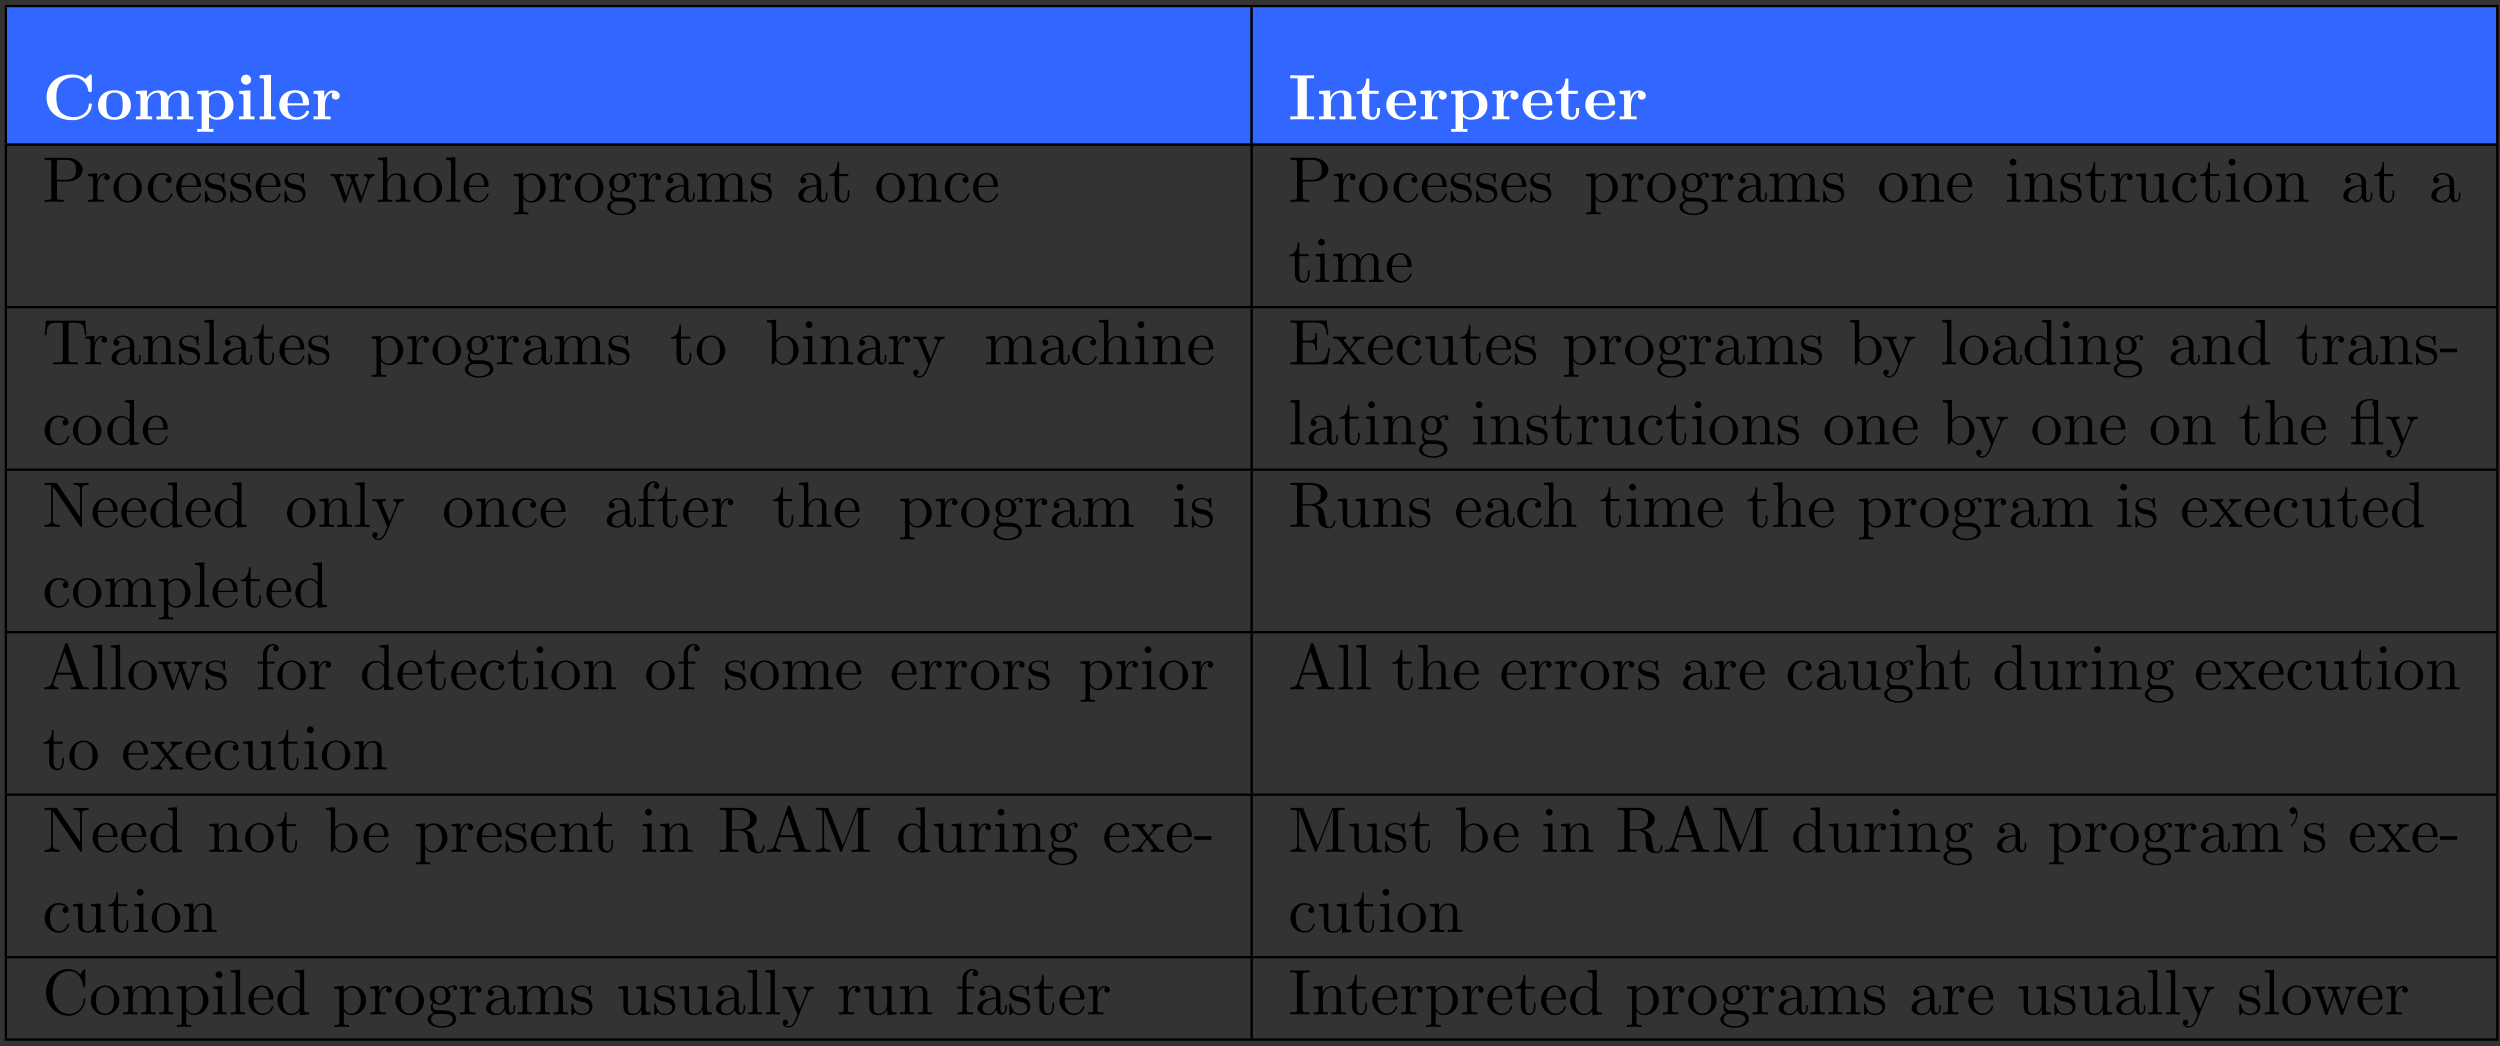 <?xml version="1.0" encoding="UTF-8"?>
<svg xmlns="http://www.w3.org/2000/svg" xmlns:xlink="http://www.w3.org/1999/xlink" width="423pt" height="177pt" viewBox="0 0 423 177" version="1.1">
<rect x="0" y="0" width="423" height="177" fill="#333333" stroke="none"/>
<defs>
<g>
<symbol overflow="visible" id="glyph0-0">
<path style="stroke:none;" d=""/>
</symbol>
<symbol overflow="visible" id="glyph0-1">
<path style="stroke:none;" d="M 8.359 -7.297 C 8.359 -7.5 8.359 -7.609 8.156 -7.609 C 8.062 -7.609 8.031 -7.578 7.953 -7.5 L 7.234 -6.859 C 6.547 -7.406 5.828 -7.609 5.078 -7.609 C 2.359 -7.609 0.703 -5.984 0.703 -3.734 C 0.703 -1.5 2.359 0.125 5.078 0.125 C 7.125 0.125 8.359 -1.219 8.359 -2.469 C 8.359 -2.688 8.281 -2.703 8.094 -2.703 C 7.953 -2.703 7.859 -2.703 7.844 -2.516 C 7.766 -1.062 6.453 -0.391 5.344 -0.391 C 4.5 -0.391 3.578 -0.656 3.016 -1.312 C 2.5 -1.938 2.359 -2.766 2.359 -3.734 C 2.359 -4.359 2.406 -5.531 3.094 -6.25 C 3.797 -6.969 4.75 -7.094 5.312 -7.094 C 6.484 -7.094 7.531 -6.266 7.766 -4.875 C 7.797 -4.672 7.812 -4.641 8.062 -4.641 C 8.344 -4.641 8.359 -4.672 8.359 -4.953 Z M 8.359 -7.297 "/>
</symbol>
<symbol overflow="visible" id="glyph0-2">
<path style="stroke:none;" d="M 5.906 -2.375 C 5.906 -3.844 4.906 -4.938 3.125 -4.938 C 1.344 -4.938 0.344 -3.828 0.344 -2.375 C 0.344 -1.031 1.312 0.062 3.125 0.062 C 4.969 0.062 5.906 -1.031 5.906 -2.375 Z M 3.125 -0.375 C 1.75 -0.375 1.75 -1.547 1.75 -2.5 C 1.75 -2.984 1.75 -3.547 1.938 -3.922 C 2.141 -4.312 2.594 -4.547 3.125 -4.547 C 3.594 -4.547 4.047 -4.375 4.281 -3.984 C 4.516 -3.625 4.516 -3.016 4.516 -2.5 C 4.516 -1.547 4.516 -0.375 3.125 -0.375 Z M 3.125 -0.375 "/>
</symbol>
<symbol overflow="visible" id="glyph0-3">
<path style="stroke:none;" d="M 1.25 -3.875 L 1.25 -0.516 L 0.484 -0.516 L 0.484 0 C 0.797 -0.016 1.453 -0.031 1.859 -0.031 C 2.297 -0.031 2.938 -0.016 3.234 0 L 3.234 -0.516 L 2.484 -0.516 L 2.484 -2.797 C 2.484 -3.984 3.438 -4.516 4.109 -4.516 C 4.484 -4.516 4.719 -4.297 4.719 -3.453 L 4.719 -0.516 L 3.969 -0.516 L 3.969 0 C 4.281 -0.016 4.922 -0.031 5.344 -0.031 C 5.766 -0.031 6.406 -0.016 6.719 0 L 6.719 -0.516 L 5.969 -0.516 L 5.969 -2.797 C 5.969 -3.984 6.922 -4.516 7.594 -4.516 C 7.969 -4.516 8.203 -4.297 8.203 -3.453 L 8.203 -0.516 L 7.453 -0.516 L 7.453 0 C 7.75 -0.016 8.406 -0.031 8.828 -0.031 C 9.25 -0.031 9.891 -0.016 10.203 0 L 10.203 -0.516 L 9.438 -0.516 L 9.438 -3.344 C 9.438 -4.453 8.891 -4.906 7.766 -4.906 C 6.766 -4.906 6.203 -4.359 5.922 -3.859 C 5.703 -4.875 4.703 -4.906 4.281 -4.906 C 3.344 -4.906 2.719 -4.422 2.359 -3.734 L 2.359 -4.906 L 0.484 -4.828 L 0.484 -4.312 C 1.172 -4.312 1.25 -4.312 1.25 -3.875 Z M 1.25 -3.875 "/>
</symbol>
<symbol overflow="visible" id="glyph0-4">
<path style="stroke:none;" d="M 2.406 -3.594 C 2.406 -3.797 2.406 -3.812 2.562 -3.953 C 3 -4.406 3.562 -4.469 3.812 -4.469 C 4.531 -4.469 5.141 -3.812 5.141 -2.438 C 5.141 -0.891 4.391 -0.328 3.672 -0.328 C 3.516 -0.328 3.016 -0.328 2.516 -0.922 C 2.406 -1.062 2.406 -1.062 2.406 -1.281 Z M 2.406 -0.422 C 2.875 -0.047 3.344 0.062 3.797 0.062 C 5.438 0.062 6.547 -0.922 6.547 -2.438 C 6.547 -3.875 5.547 -4.906 3.984 -4.906 C 3.156 -4.906 2.578 -4.562 2.328 -4.375 L 2.328 -4.906 L 0.406 -4.828 L 0.406 -4.312 C 1.078 -4.312 1.156 -4.312 1.156 -3.891 L 1.156 1.609 L 0.406 1.609 L 0.406 2.109 C 0.703 2.109 1.359 2.078 1.781 2.078 C 2.203 2.078 2.844 2.109 3.156 2.109 L 3.156 1.609 L 2.406 1.609 Z M 2.406 -0.422 "/>
</symbol>
<symbol overflow="visible" id="glyph0-5">
<path style="stroke:none;" d="M 2.438 -4.906 L 0.547 -4.828 L 0.547 -4.312 C 1.188 -4.312 1.266 -4.312 1.266 -3.875 L 1.266 -0.516 L 0.516 -0.516 L 0.516 0 C 0.844 -0.016 1.391 -0.031 1.844 -0.031 C 2.172 -0.031 2.719 -0.016 3.125 0 L 3.125 -0.516 L 2.438 -0.516 Z M 2.547 -6.734 C 2.547 -7.203 2.156 -7.578 1.703 -7.578 C 1.234 -7.578 0.844 -7.203 0.844 -6.734 C 0.844 -6.266 1.234 -5.875 1.703 -5.875 C 2.156 -5.875 2.547 -6.25 2.547 -6.734 Z M 2.547 -6.734 "/>
</symbol>
<symbol overflow="visible" id="glyph0-6">
<path style="stroke:none;" d="M 2.438 -7.562 L 0.516 -7.484 L 0.516 -6.969 C 1.188 -6.969 1.266 -6.969 1.266 -6.547 L 1.266 -0.516 L 0.516 -0.516 L 0.516 0 C 0.859 -0.016 1.391 -0.031 1.859 -0.031 C 2.328 -0.031 2.828 -0.016 3.203 0 L 3.203 -0.516 L 2.438 -0.516 Z M 2.438 -7.562 "/>
</symbol>
<symbol overflow="visible" id="glyph0-7">
<path style="stroke:none;" d="M 5.031 -2.375 C 5.281 -2.375 5.391 -2.375 5.391 -2.672 C 5.391 -3.016 5.328 -3.812 4.781 -4.359 C 4.375 -4.75 3.797 -4.938 3.047 -4.938 C 1.297 -4.938 0.344 -3.812 0.344 -2.453 C 0.344 -1 1.438 0.062 3.203 0.062 C 4.922 0.062 5.391 -1.094 5.391 -1.281 C 5.391 -1.469 5.188 -1.469 5.125 -1.469 C 4.938 -1.469 4.922 -1.422 4.859 -1.25 C 4.625 -0.719 4 -0.375 3.297 -0.375 C 1.75 -0.375 1.75 -1.828 1.75 -2.375 Z M 1.75 -2.734 C 1.766 -3.156 1.781 -3.625 2 -3.984 C 2.297 -4.422 2.719 -4.547 3.047 -4.547 C 4.312 -4.547 4.344 -3.125 4.359 -2.734 Z M 1.75 -2.734 "/>
</symbol>
<symbol overflow="visible" id="glyph0-8">
<path style="stroke:none;" d="M 2.219 -3.672 L 2.219 -4.906 L 0.406 -4.828 L 0.406 -4.312 C 1.078 -4.312 1.156 -4.312 1.156 -3.875 L 1.156 -0.516 L 0.406 -0.516 L 0.406 0 C 0.781 -0.016 1.281 -0.031 1.781 -0.031 C 2.188 -0.031 2.891 -0.031 3.281 0 L 3.281 -0.516 L 2.328 -0.516 L 2.328 -2.422 C 2.328 -3.188 2.609 -4.516 3.703 -4.516 C 3.688 -4.5 3.484 -4.328 3.484 -4.016 C 3.484 -3.562 3.844 -3.344 4.156 -3.344 C 4.469 -3.344 4.828 -3.578 4.828 -4.016 C 4.828 -4.594 4.234 -4.906 3.672 -4.906 C 2.906 -4.906 2.469 -4.359 2.219 -3.672 Z M 2.219 -3.672 "/>
</symbol>
<symbol overflow="visible" id="glyph0-9">
<path style="stroke:none;" d="M 3.156 -6.969 L 4.391 -6.969 L 4.391 -7.484 C 3.953 -7.453 2.875 -7.453 2.375 -7.453 C 1.875 -7.453 0.812 -7.453 0.359 -7.484 L 0.359 -6.969 L 1.609 -6.969 L 1.609 -0.516 L 0.359 -0.516 L 0.359 0 C 0.812 -0.031 1.875 -0.031 2.375 -0.031 C 2.875 -0.031 3.953 -0.031 4.391 0 L 4.391 -0.516 L 3.156 -0.516 Z M 3.156 -6.969 "/>
</symbol>
<symbol overflow="visible" id="glyph0-10">
<path style="stroke:none;" d="M 1.25 -3.875 L 1.25 -0.516 L 0.484 -0.516 L 0.484 0 C 0.797 -0.016 1.453 -0.031 1.859 -0.031 C 2.297 -0.031 2.938 -0.016 3.234 0 L 3.234 -0.516 L 2.484 -0.516 L 2.484 -2.797 C 2.484 -3.984 3.422 -4.516 4.109 -4.516 C 4.484 -4.516 4.719 -4.281 4.719 -3.453 L 4.719 -0.516 L 3.953 -0.516 L 3.953 0 C 4.266 -0.016 4.922 -0.031 5.328 -0.031 C 5.766 -0.031 6.406 -0.016 6.703 0 L 6.703 -0.516 L 5.953 -0.516 L 5.953 -3.344 C 5.953 -4.484 5.359 -4.906 4.281 -4.906 C 3.234 -4.906 2.656 -4.281 2.359 -3.734 L 2.359 -4.906 L 0.484 -4.828 L 0.484 -4.312 C 1.172 -4.312 1.25 -4.312 1.25 -3.875 Z M 1.25 -3.875 "/>
</symbol>
<symbol overflow="visible" id="glyph0-11">
<path style="stroke:none;" d="M 1.125 -4.328 L 1.125 -1.344 C 1.125 -0.172 2.078 0.062 2.844 0.062 C 3.672 0.062 4.172 -0.562 4.172 -1.359 L 4.172 -1.938 L 3.656 -1.938 L 3.656 -1.375 C 3.656 -0.625 3.297 -0.375 3 -0.375 C 2.359 -0.375 2.359 -1.062 2.359 -1.312 L 2.359 -4.328 L 3.953 -4.328 L 3.953 -4.844 L 2.359 -4.844 L 2.359 -6.922 L 1.859 -6.922 C 1.844 -5.828 1.312 -4.75 0.234 -4.719 L 0.234 -4.328 Z M 1.125 -4.328 "/>
</symbol>
<symbol overflow="visible" id="glyph1-0">
<path style="stroke:none;" d=""/>
</symbol>
<symbol overflow="visible" id="glyph1-1">
<path style="stroke:none;" d="M 2.469 -3.453 L 4.312 -3.453 C 5.625 -3.453 6.812 -4.328 6.812 -5.422 C 6.812 -6.484 5.719 -7.453 4.234 -7.453 L 0.375 -7.453 L 0.375 -7.109 L 0.641 -7.109 C 1.484 -7.109 1.5 -6.984 1.5 -6.594 L 1.5 -0.844 C 1.5 -0.453 1.484 -0.344 0.641 -0.344 L 0.375 -0.344 L 0.375 0 C 0.766 -0.031 1.578 -0.031 1.984 -0.031 C 2.406 -0.031 3.219 -0.031 3.594 0 L 3.594 -0.344 L 3.344 -0.344 C 2.5 -0.344 2.469 -0.453 2.469 -0.844 Z M 2.438 -3.734 L 2.438 -6.672 C 2.438 -7.031 2.469 -7.109 2.984 -7.109 L 3.953 -7.109 C 5.688 -7.109 5.688 -5.953 5.688 -5.422 C 5.688 -4.906 5.688 -3.734 3.953 -3.734 Z M 2.438 -3.734 "/>
</symbol>
<symbol overflow="visible" id="glyph1-2">
<path style="stroke:none;" d="M 1.828 -3.625 L 1.828 -4.828 L 0.312 -4.703 L 0.312 -4.359 C 1.062 -4.359 1.156 -4.281 1.156 -3.75 L 1.156 -0.828 C 1.156 -0.344 1.031 -0.344 0.312 -0.344 L 0.312 0 C 0.734 -0.016 1.25 -0.031 1.547 -0.031 C 1.984 -0.031 2.5 -0.031 2.938 0 L 2.938 -0.344 L 2.703 -0.344 C 1.891 -0.344 1.875 -0.453 1.875 -0.844 L 1.875 -2.531 C 1.875 -3.609 2.328 -4.578 3.156 -4.578 C 3.234 -4.578 3.266 -4.578 3.281 -4.562 C 3.25 -4.562 3.031 -4.422 3.031 -4.141 C 3.031 -3.844 3.266 -3.672 3.5 -3.672 C 3.703 -3.672 3.969 -3.812 3.969 -4.156 C 3.969 -4.5 3.625 -4.828 3.156 -4.828 C 2.359 -4.828 1.969 -4.094 1.828 -3.625 Z M 1.828 -3.625 "/>
</symbol>
<symbol overflow="visible" id="glyph1-3">
<path style="stroke:none;" d="M 5.141 -2.328 C 5.141 -3.734 4.047 -4.891 2.719 -4.891 C 1.359 -4.891 0.312 -3.703 0.312 -2.328 C 0.312 -0.922 1.438 0.125 2.719 0.125 C 4.031 0.125 5.141 -0.953 5.141 -2.328 Z M 2.719 -0.156 C 2.25 -0.156 1.781 -0.375 1.484 -0.891 C 1.203 -1.359 1.203 -2.031 1.203 -2.422 C 1.203 -2.844 1.203 -3.438 1.469 -3.922 C 1.766 -4.422 2.281 -4.641 2.719 -4.641 C 3.203 -4.641 3.672 -4.406 3.953 -3.938 C 4.234 -3.469 4.234 -2.828 4.234 -2.422 C 4.234 -2.031 4.234 -1.438 3.984 -0.953 C 3.75 -0.469 3.266 -0.156 2.719 -0.156 Z M 2.719 -0.156 "/>
</symbol>
<symbol overflow="visible" id="glyph1-4">
<path style="stroke:none;" d="M 1.281 -2.375 C 1.281 -4.156 2.172 -4.609 2.75 -4.609 C 2.844 -4.609 3.531 -4.609 3.922 -4.203 C 3.469 -4.172 3.406 -3.844 3.406 -3.703 C 3.406 -3.422 3.594 -3.203 3.906 -3.203 C 4.188 -3.203 4.406 -3.391 4.406 -3.719 C 4.406 -4.453 3.578 -4.891 2.734 -4.891 C 1.375 -4.891 0.375 -3.703 0.375 -2.359 C 0.375 -0.953 1.453 0.125 2.719 0.125 C 4.172 0.125 4.531 -1.188 4.531 -1.297 C 4.531 -1.406 4.422 -1.406 4.391 -1.406 C 4.281 -1.406 4.266 -1.359 4.25 -1.297 C 3.922 -0.281 3.219 -0.156 2.812 -0.156 C 2.234 -0.156 1.281 -0.625 1.281 -2.375 Z M 1.281 -2.375 "/>
</symbol>
<symbol overflow="visible" id="glyph1-5">
<path style="stroke:none;" d="M 1.219 -2.75 C 1.281 -4.375 2.203 -4.641 2.578 -4.641 C 3.703 -4.641 3.812 -3.172 3.812 -2.75 Z M 1.203 -2.516 L 4.25 -2.516 C 4.5 -2.516 4.531 -2.516 4.531 -2.75 C 4.531 -3.828 3.938 -4.891 2.578 -4.891 C 1.312 -4.891 0.312 -3.766 0.312 -2.406 C 0.312 -0.938 1.453 0.125 2.703 0.125 C 4.031 0.125 4.531 -1.094 4.531 -1.297 C 4.531 -1.406 4.438 -1.422 4.391 -1.422 C 4.281 -1.422 4.266 -1.359 4.25 -1.281 C 3.859 -0.156 2.875 -0.156 2.766 -0.156 C 2.219 -0.156 1.781 -0.484 1.531 -0.891 C 1.203 -1.406 1.203 -2.125 1.203 -2.516 Z M 1.203 -2.516 "/>
</symbol>
<symbol overflow="visible" id="glyph1-6">
<path style="stroke:none;" d="M 2.266 -2.109 C 2.516 -2.078 3.406 -1.891 3.406 -1.109 C 3.406 -0.562 3.016 -0.125 2.172 -0.125 C 1.25 -0.125 0.859 -0.734 0.656 -1.672 C 0.625 -1.812 0.609 -1.859 0.5 -1.859 C 0.359 -1.859 0.359 -1.781 0.359 -1.578 L 0.359 -0.141 C 0.359 0.047 0.359 0.125 0.484 0.125 C 0.531 0.125 0.547 0.109 0.75 -0.094 C 0.781 -0.125 0.781 -0.141 0.969 -0.344 C 1.453 0.109 1.938 0.125 2.172 0.125 C 3.422 0.125 3.922 -0.609 3.922 -1.391 C 3.922 -1.969 3.594 -2.297 3.469 -2.438 C 3.109 -2.781 2.688 -2.875 2.219 -2.953 C 1.609 -3.078 0.891 -3.219 0.891 -3.844 C 0.891 -4.234 1.172 -4.672 2.109 -4.672 C 3.297 -4.672 3.359 -3.703 3.375 -3.359 C 3.391 -3.266 3.484 -3.266 3.516 -3.266 C 3.656 -3.266 3.656 -3.312 3.656 -3.516 L 3.656 -4.625 C 3.656 -4.812 3.656 -4.891 3.531 -4.891 C 3.484 -4.891 3.453 -4.891 3.312 -4.75 C 3.281 -4.719 3.172 -4.609 3.125 -4.578 C 2.719 -4.891 2.266 -4.891 2.109 -4.891 C 0.781 -4.891 0.359 -4.156 0.359 -3.547 C 0.359 -3.156 0.531 -2.859 0.828 -2.625 C 1.172 -2.328 1.484 -2.266 2.266 -2.109 Z M 2.266 -2.109 "/>
</symbol>
<symbol overflow="visible" id="glyph1-7">
<path style="stroke:none;" d="M 6.75 -3.672 C 6.953 -4.203 7.281 -4.359 7.672 -4.359 L 7.672 -4.703 C 7.422 -4.672 7.109 -4.672 6.875 -4.672 C 6.547 -4.672 6.062 -4.688 5.859 -4.703 L 5.859 -4.359 C 6.25 -4.359 6.484 -4.156 6.484 -3.844 C 6.484 -3.781 6.484 -3.75 6.438 -3.609 L 5.438 -0.812 L 4.359 -3.859 C 4.312 -3.984 4.312 -4.016 4.312 -4.062 C 4.312 -4.359 4.734 -4.359 4.953 -4.359 L 4.953 -4.703 C 4.641 -4.688 4.078 -4.672 3.812 -4.672 C 3.484 -4.672 3.172 -4.672 2.844 -4.703 L 2.844 -4.359 C 3.25 -4.359 3.422 -4.344 3.531 -4.203 C 3.594 -4.141 3.703 -3.812 3.781 -3.594 L 2.844 -0.953 L 1.812 -3.875 C 1.75 -4 1.75 -4.031 1.75 -4.062 C 1.75 -4.359 2.188 -4.359 2.406 -4.359 L 2.406 -4.703 C 2.078 -4.688 1.469 -4.672 1.203 -4.672 C 1.172 -4.672 0.594 -4.672 0.203 -4.703 L 0.203 -4.359 C 0.734 -4.359 0.875 -4.328 1 -3.984 L 2.375 -0.125 C 2.438 0.031 2.469 0.125 2.609 0.125 C 2.75 0.125 2.766 0.047 2.828 -0.094 L 3.922 -3.188 L 5.031 -0.094 C 5.078 0.031 5.109 0.125 5.25 0.125 C 5.406 0.125 5.438 0.016 5.469 -0.094 Z M 6.75 -3.672 "/>
</symbol>
<symbol overflow="visible" id="glyph1-8">
<path style="stroke:none;" d="M 1.203 -0.828 C 1.203 -0.344 1.078 -0.344 0.344 -0.344 L 0.344 0 C 0.734 -0.016 1.281 -0.031 1.578 -0.031 C 1.859 -0.031 2.438 -0.016 2.797 0 L 2.797 -0.344 C 2.078 -0.344 1.953 -0.344 1.953 -0.828 L 1.953 -2.828 C 1.953 -3.969 2.719 -4.578 3.422 -4.578 C 4.109 -4.578 4.234 -3.984 4.234 -3.375 L 4.234 -0.828 C 4.234 -0.344 4.109 -0.344 3.375 -0.344 L 3.375 0 C 3.766 -0.016 4.312 -0.031 4.609 -0.031 C 4.891 -0.031 5.469 -0.016 5.828 0 L 5.828 -0.344 C 5.266 -0.344 5 -0.344 4.984 -0.672 L 4.984 -2.75 C 4.984 -3.688 4.984 -4.031 4.641 -4.422 C 4.5 -4.609 4.141 -4.828 3.5 -4.828 C 2.578 -4.828 2.109 -4.172 1.922 -3.75 L 1.922 -7.562 L 0.344 -7.453 L 0.344 -7.109 C 1.109 -7.109 1.203 -7.031 1.203 -6.5 Z M 1.203 -0.828 "/>
</symbol>
<symbol overflow="visible" id="glyph1-9">
<path style="stroke:none;" d="M 1.938 -7.562 L 0.359 -7.453 L 0.359 -7.109 C 1.125 -7.109 1.203 -7.031 1.203 -6.5 L 1.203 -0.828 C 1.203 -0.344 1.094 -0.344 0.359 -0.344 L 0.359 0 C 0.719 -0.016 1.297 -0.031 1.578 -0.031 C 1.844 -0.031 2.375 -0.016 2.781 0 L 2.781 -0.344 C 2.047 -0.344 1.938 -0.344 1.938 -0.828 Z M 1.938 -7.562 "/>
</symbol>
<symbol overflow="visible" id="glyph1-10">
<path style="stroke:none;" d="M 1.875 -4.094 L 1.875 -4.828 L 0.312 -4.703 L 0.312 -4.359 C 1.078 -4.359 1.156 -4.297 1.156 -3.812 L 1.156 1.281 C 1.156 1.781 1.031 1.781 0.312 1.781 L 0.312 2.109 C 0.672 2.109 1.25 2.078 1.531 2.078 C 1.828 2.078 2.375 2.109 2.766 2.109 L 2.766 1.781 C 2.031 1.781 1.906 1.781 1.906 1.281 L 1.906 -0.641 C 1.969 -0.469 2.422 0.125 3.25 0.125 C 4.547 0.125 5.688 -0.953 5.688 -2.359 C 5.688 -3.734 4.625 -4.828 3.406 -4.828 C 2.547 -4.828 2.094 -4.344 1.875 -4.094 Z M 1.906 -1.25 L 1.906 -3.672 C 2.219 -4.234 2.766 -4.547 3.312 -4.547 C 4.109 -4.547 4.781 -3.594 4.781 -2.359 C 4.781 -1.031 4.016 -0.125 3.203 -0.125 C 2.766 -0.125 2.359 -0.344 2.062 -0.781 C 1.906 -1.016 1.906 -1.031 1.906 -1.25 Z M 1.906 -1.25 "/>
</symbol>
<symbol overflow="visible" id="glyph1-11">
<path style="stroke:none;" d="M 2.422 -1.875 C 1.469 -1.875 1.469 -2.969 1.469 -3.219 C 1.469 -3.516 1.484 -3.859 1.641 -4.141 C 1.734 -4.266 1.984 -4.562 2.422 -4.562 C 3.375 -4.562 3.375 -3.484 3.375 -3.234 C 3.375 -2.938 3.359 -2.578 3.203 -2.312 C 3.109 -2.188 2.859 -1.875 2.422 -1.875 Z M 1.156 -1.453 C 1.156 -1.5 1.156 -1.75 1.344 -1.969 C 1.766 -1.656 2.219 -1.625 2.422 -1.625 C 3.438 -1.625 4.188 -2.375 4.188 -3.219 C 4.188 -3.625 4.016 -4.031 3.734 -4.281 C 4.141 -4.641 4.531 -4.703 4.719 -4.703 C 4.75 -4.703 4.797 -4.703 4.828 -4.688 C 4.719 -4.641 4.656 -4.531 4.656 -4.391 C 4.656 -4.203 4.797 -4.078 4.969 -4.078 C 5.078 -4.078 5.297 -4.156 5.297 -4.406 C 5.297 -4.594 5.156 -4.938 4.734 -4.938 C 4.516 -4.938 4.031 -4.875 3.578 -4.422 C 3.125 -4.781 2.656 -4.828 2.422 -4.828 C 1.406 -4.828 0.656 -4.062 0.656 -3.234 C 0.656 -2.75 0.891 -2.328 1.172 -2.109 C 1.031 -1.938 0.828 -1.578 0.828 -1.203 C 0.828 -0.859 0.969 -0.453 1.312 -0.234 C 0.656 -0.047 0.312 0.422 0.312 0.859 C 0.312 1.641 1.391 2.25 2.719 2.25 C 4 2.25 5.141 1.688 5.141 0.844 C 5.141 0.453 4.984 -0.094 4.422 -0.406 C 3.844 -0.703 3.219 -0.703 2.547 -0.703 C 2.281 -0.703 1.812 -0.703 1.734 -0.719 C 1.391 -0.766 1.156 -1.094 1.156 -1.453 Z M 2.719 2 C 1.625 2 0.875 1.438 0.875 0.859 C 0.875 0.359 1.281 -0.047 1.766 -0.078 L 2.406 -0.078 C 3.344 -0.078 4.562 -0.078 4.562 0.859 C 4.562 1.453 3.797 2 2.719 2 Z M 2.719 2 "/>
</symbol>
<symbol overflow="visible" id="glyph1-12">
<path style="stroke:none;" d="M 3.625 -0.828 C 3.672 -0.391 3.969 0.062 4.484 0.062 C 4.719 0.062 5.375 -0.094 5.375 -0.969 L 5.375 -1.578 L 5.109 -1.578 L 5.109 -0.969 C 5.109 -0.344 4.828 -0.266 4.719 -0.266 C 4.359 -0.266 4.312 -0.766 4.312 -0.812 L 4.312 -3 C 4.312 -3.453 4.312 -3.875 3.922 -4.281 C 3.484 -4.719 2.938 -4.891 2.422 -4.891 C 1.531 -4.891 0.781 -4.375 0.781 -3.656 C 0.781 -3.328 1 -3.141 1.281 -3.141 C 1.578 -3.141 1.781 -3.359 1.781 -3.641 C 1.781 -3.781 1.719 -4.141 1.219 -4.141 C 1.516 -4.531 2.047 -4.641 2.406 -4.641 C 2.938 -4.641 3.562 -4.219 3.562 -3.25 L 3.562 -2.844 C 3 -2.812 2.234 -2.781 1.547 -2.453 C 0.734 -2.078 0.453 -1.516 0.453 -1.031 C 0.453 -0.156 1.516 0.125 2.203 0.125 C 2.922 0.125 3.422 -0.312 3.625 -0.828 Z M 3.562 -2.625 L 3.562 -1.531 C 3.562 -0.484 2.766 -0.125 2.281 -0.125 C 1.75 -0.125 1.297 -0.5 1.297 -1.047 C 1.297 -1.641 1.75 -2.547 3.562 -2.625 Z M 3.562 -2.625 "/>
</symbol>
<symbol overflow="visible" id="glyph1-13">
<path style="stroke:none;" d="M 1.203 -3.75 L 1.203 -0.828 C 1.203 -0.344 1.078 -0.344 0.344 -0.344 L 0.344 0 C 0.734 -0.016 1.281 -0.031 1.578 -0.031 C 1.859 -0.031 2.438 -0.016 2.797 0 L 2.797 -0.344 C 2.078 -0.344 1.953 -0.344 1.953 -0.828 L 1.953 -2.828 C 1.953 -3.969 2.719 -4.578 3.422 -4.578 C 4.109 -4.578 4.234 -3.984 4.234 -3.375 L 4.234 -0.828 C 4.234 -0.344 4.109 -0.344 3.375 -0.344 L 3.375 0 C 3.766 -0.016 4.312 -0.031 4.609 -0.031 C 4.891 -0.031 5.469 -0.016 5.828 0 L 5.828 -0.344 C 5.109 -0.344 4.984 -0.344 4.984 -0.828 L 4.984 -2.828 C 4.984 -3.969 5.766 -4.578 6.453 -4.578 C 7.141 -4.578 7.266 -3.984 7.266 -3.375 L 7.266 -0.828 C 7.266 -0.344 7.141 -0.344 6.406 -0.344 L 6.406 0 C 6.797 -0.016 7.344 -0.031 7.641 -0.031 C 7.922 -0.031 8.5 -0.016 8.859 0 L 8.859 -0.344 C 8.297 -0.344 8.031 -0.344 8.016 -0.672 L 8.016 -2.75 C 8.016 -3.688 8.016 -4.031 7.672 -4.422 C 7.531 -4.609 7.172 -4.828 6.531 -4.828 C 5.609 -4.828 5.141 -4.172 4.953 -3.75 C 4.797 -4.703 3.984 -4.828 3.5 -4.828 C 2.703 -4.828 2.188 -4.359 1.891 -3.672 L 1.891 -4.828 L 0.344 -4.703 L 0.344 -4.359 C 1.109 -4.359 1.203 -4.281 1.203 -3.75 Z M 1.203 -3.75 "/>
</symbol>
<symbol overflow="visible" id="glyph1-14">
<path style="stroke:none;" d="M 1.891 -4.359 L 3.453 -4.359 L 3.453 -4.703 L 1.891 -4.703 L 1.891 -6.703 L 1.609 -6.703 C 1.609 -5.812 1.281 -4.641 0.203 -4.609 L 0.203 -4.359 L 1.141 -4.359 L 1.141 -1.359 C 1.141 -0.016 2.156 0.125 2.547 0.125 C 3.312 0.125 3.625 -0.656 3.625 -1.359 L 3.625 -1.969 L 3.344 -1.969 L 3.344 -1.375 C 3.344 -0.562 3.016 -0.156 2.625 -0.156 C 1.891 -0.156 1.891 -1.141 1.891 -1.328 Z M 1.891 -4.359 "/>
</symbol>
<symbol overflow="visible" id="glyph1-15">
<path style="stroke:none;" d="M 1.203 -3.75 L 1.203 -0.828 C 1.203 -0.344 1.078 -0.344 0.344 -0.344 L 0.344 0 C 0.734 -0.016 1.281 -0.031 1.578 -0.031 C 1.859 -0.031 2.438 -0.016 2.797 0 L 2.797 -0.344 C 2.078 -0.344 1.953 -0.344 1.953 -0.828 L 1.953 -2.828 C 1.953 -3.969 2.719 -4.578 3.422 -4.578 C 4.109 -4.578 4.234 -3.984 4.234 -3.375 L 4.234 -0.828 C 4.234 -0.344 4.109 -0.344 3.375 -0.344 L 3.375 0 C 3.766 -0.016 4.312 -0.031 4.609 -0.031 C 4.891 -0.031 5.469 -0.016 5.828 0 L 5.828 -0.344 C 5.266 -0.344 5 -0.344 4.984 -0.672 L 4.984 -2.75 C 4.984 -3.688 4.984 -4.031 4.641 -4.422 C 4.5 -4.609 4.141 -4.828 3.5 -4.828 C 2.703 -4.828 2.188 -4.359 1.891 -3.672 L 1.891 -4.828 L 0.344 -4.703 L 0.344 -4.359 C 1.109 -4.359 1.203 -4.281 1.203 -3.75 Z M 1.203 -3.75 "/>
</symbol>
<symbol overflow="visible" id="glyph1-16">
<path style="stroke:none;" d="M 1.938 -4.828 L 0.406 -4.703 L 0.406 -4.359 C 1.109 -4.359 1.203 -4.297 1.203 -3.766 L 1.203 -0.828 C 1.203 -0.344 1.094 -0.344 0.359 -0.344 L 0.359 0 C 0.703 -0.016 1.297 -0.031 1.562 -0.031 C 1.938 -0.031 2.328 -0.016 2.688 0 L 2.688 -0.344 C 1.969 -0.344 1.938 -0.391 1.938 -0.812 Z M 1.969 -6.719 C 1.969 -7.062 1.703 -7.297 1.391 -7.297 C 1.062 -7.297 0.812 -7 0.812 -6.719 C 0.812 -6.422 1.062 -6.141 1.391 -6.141 C 1.703 -6.141 1.969 -6.375 1.969 -6.719 Z M 1.969 -6.719 "/>
</symbol>
<symbol overflow="visible" id="glyph1-17">
<path style="stroke:none;" d="M 4.266 -0.859 L 4.266 0.125 L 5.828 0 L 5.828 -0.344 C 5.078 -0.344 4.984 -0.422 4.984 -0.953 L 4.984 -4.828 L 3.375 -4.703 L 3.375 -4.359 C 4.141 -4.359 4.234 -4.281 4.234 -3.75 L 4.234 -1.812 C 4.234 -0.859 3.703 -0.125 2.906 -0.125 C 2 -0.125 1.953 -0.625 1.953 -1.203 L 1.953 -4.828 L 0.344 -4.703 L 0.344 -4.359 C 1.203 -4.359 1.203 -4.328 1.203 -3.359 L 1.203 -1.719 C 1.203 -0.875 1.203 0.125 2.859 0.125 C 3.469 0.125 3.953 -0.188 4.266 -0.859 Z M 4.266 -0.859 "/>
</symbol>
<symbol overflow="visible" id="glyph1-18">
<path style="stroke:none;" d="M 7.266 -7.391 L 0.594 -7.391 L 0.391 -4.922 L 0.672 -4.922 C 0.812 -6.688 0.984 -7.047 2.625 -7.047 C 2.828 -7.047 3.109 -7.047 3.219 -7.031 C 3.453 -6.984 3.453 -6.859 3.453 -6.609 L 3.453 -0.859 C 3.453 -0.484 3.453 -0.344 2.297 -0.344 L 1.859 -0.344 L 1.859 0 C 2.312 -0.031 3.422 -0.031 3.922 -0.031 C 4.422 -0.031 5.547 -0.031 6 0 L 6 -0.344 L 5.562 -0.344 C 4.422 -0.344 4.422 -0.484 4.422 -0.859 L 4.422 -6.609 C 4.422 -6.828 4.422 -6.984 4.609 -7.031 C 4.734 -7.047 5.031 -7.047 5.234 -7.047 C 6.875 -7.047 7.047 -6.688 7.203 -4.922 L 7.469 -4.922 Z M 7.266 -7.391 "/>
</symbol>
<symbol overflow="visible" id="glyph1-19">
<path style="stroke:none;" d="M 1.875 -4.109 L 1.875 -7.562 L 0.312 -7.453 L 0.312 -7.109 C 1.062 -7.109 1.156 -7.031 1.156 -6.5 L 1.156 0 L 1.422 0 C 1.438 -0.016 1.531 -0.156 1.828 -0.672 C 1.984 -0.422 2.438 0.125 3.25 0.125 C 4.547 0.125 5.688 -0.953 5.688 -2.359 C 5.688 -3.734 4.609 -4.828 3.375 -4.828 C 2.516 -4.828 2.047 -4.312 1.875 -4.109 Z M 1.906 -1.25 L 1.906 -3.484 C 1.906 -3.703 1.906 -3.703 2.031 -3.875 C 2.453 -4.5 3.047 -4.578 3.312 -4.578 C 3.812 -4.578 4.203 -4.297 4.453 -3.875 C 4.75 -3.438 4.781 -2.812 4.781 -2.359 C 4.781 -1.969 4.75 -1.312 4.438 -0.812 C 4.203 -0.484 3.797 -0.125 3.203 -0.125 C 2.719 -0.125 2.328 -0.375 2.062 -0.781 C 1.906 -1.016 1.906 -1.047 1.906 -1.25 Z M 1.906 -1.25 "/>
</symbol>
<symbol overflow="visible" id="glyph1-20">
<path style="stroke:none;" d="M 4.531 -3.672 C 4.812 -4.359 5.359 -4.359 5.547 -4.359 L 5.547 -4.703 C 5.297 -4.672 4.969 -4.672 4.719 -4.672 C 4.531 -4.672 4.016 -4.688 3.781 -4.703 L 3.781 -4.359 C 4.109 -4.359 4.281 -4.172 4.281 -3.891 C 4.281 -3.781 4.281 -3.766 4.219 -3.625 L 3.125 -0.953 L 1.906 -3.875 C 1.859 -3.984 1.844 -4.031 1.844 -4.078 C 1.844 -4.359 2.25 -4.359 2.453 -4.359 L 2.453 -4.703 C 2.172 -4.688 1.453 -4.672 1.266 -4.672 C 0.969 -4.672 0.531 -4.672 0.203 -4.703 L 0.203 -4.359 C 0.734 -4.359 0.938 -4.359 1.094 -3.984 L 2.719 0 C 2.672 0.141 2.516 0.5 2.453 0.641 C 2.219 1.25 1.906 2 1.203 2 C 1.156 2 0.906 2 0.703 1.797 C 1.031 1.75 1.125 1.516 1.125 1.344 C 1.125 1.062 0.922 0.891 0.672 0.891 C 0.453 0.891 0.203 1.031 0.203 1.359 C 0.203 1.844 0.672 2.234 1.203 2.234 C 1.891 2.234 2.344 1.609 2.609 1 Z M 4.531 -3.672 "/>
</symbol>
<symbol overflow="visible" id="glyph1-21">
<path style="stroke:none;" d="M 4.141 -0.594 L 4.141 0.125 L 5.75 0 L 5.75 -0.344 C 4.984 -0.344 4.891 -0.422 4.891 -0.953 L 4.891 -7.562 L 3.328 -7.453 L 3.328 -7.109 C 4.094 -7.109 4.172 -7.031 4.172 -6.5 L 4.172 -4.141 C 3.859 -4.531 3.391 -4.828 2.797 -4.828 C 1.516 -4.828 0.375 -3.75 0.375 -2.344 C 0.375 -0.953 1.438 0.125 2.688 0.125 C 3.375 0.125 3.875 -0.25 4.141 -0.594 Z M 4.141 -3.516 L 4.141 -1.281 C 4.141 -1.094 4.141 -1.062 4.031 -0.891 C 3.703 -0.359 3.203 -0.125 2.734 -0.125 C 2.25 -0.125 1.859 -0.406 1.594 -0.812 C 1.312 -1.266 1.281 -1.891 1.281 -2.328 C 1.281 -2.734 1.297 -3.391 1.609 -3.875 C 1.844 -4.219 2.25 -4.578 2.844 -4.578 C 3.234 -4.578 3.688 -4.422 4.031 -3.922 C 4.141 -3.734 4.141 -3.719 4.141 -3.516 Z M 4.141 -3.516 "/>
</symbol>
<symbol overflow="visible" id="glyph1-22">
<path style="stroke:none;" d="M 1.484 -0.844 C 1.484 -0.453 1.469 -0.344 0.625 -0.344 L 0.359 -0.344 L 0.359 0 L 6.656 0 L 7.109 -2.812 L 6.844 -2.812 C 6.562 -1.141 6.312 -0.344 4.438 -0.344 L 2.984 -0.344 C 2.469 -0.344 2.453 -0.422 2.453 -0.781 L 2.453 -3.688 L 3.438 -3.688 C 4.5 -3.688 4.609 -3.344 4.609 -2.406 L 4.891 -2.406 L 4.891 -5.297 L 4.609 -5.297 C 4.609 -4.359 4.5 -4.031 3.438 -4.031 L 2.453 -4.031 L 2.453 -6.641 C 2.453 -7 2.469 -7.078 2.984 -7.078 L 4.391 -7.078 C 6.062 -7.078 6.359 -6.484 6.531 -4.969 L 6.812 -4.969 L 6.5 -7.422 L 0.359 -7.422 L 0.359 -7.078 L 0.625 -7.078 C 1.469 -7.078 1.484 -6.953 1.484 -6.562 Z M 1.484 -0.844 "/>
</symbol>
<symbol overflow="visible" id="glyph1-23">
<path style="stroke:none;" d="M 3.125 -2.562 C 3.453 -2.984 3.875 -3.516 4.141 -3.797 C 4.469 -4.188 4.922 -4.359 5.438 -4.359 L 5.438 -4.703 C 5.141 -4.672 4.828 -4.672 4.531 -4.672 C 4.203 -4.672 3.625 -4.688 3.484 -4.703 L 3.484 -4.359 C 3.719 -4.344 3.812 -4.203 3.812 -4.031 C 3.812 -3.844 3.703 -3.703 3.641 -3.641 L 2.969 -2.797 L 2.109 -3.891 C 2.016 -4 2.016 -4.031 2.016 -4.094 C 2.016 -4.25 2.188 -4.359 2.406 -4.359 L 2.406 -4.703 C 2.109 -4.688 1.391 -4.672 1.219 -4.672 C 1 -4.672 0.484 -4.672 0.188 -4.703 L 0.188 -4.359 C 0.953 -4.359 0.953 -4.359 1.469 -3.703 L 2.547 -2.297 L 1.531 -1 C 1 -0.359 0.359 -0.344 0.125 -0.344 L 0.125 0 C 0.422 -0.016 0.75 -0.031 1.031 -0.031 C 1.359 -0.031 1.812 -0.016 2.078 0 L 2.078 -0.344 C 1.828 -0.375 1.75 -0.516 1.75 -0.672 C 1.75 -0.922 2.078 -1.281 2.734 -2.062 L 3.562 -0.969 C 3.656 -0.844 3.797 -0.672 3.797 -0.609 C 3.797 -0.516 3.703 -0.344 3.406 -0.344 L 3.406 0 C 3.734 -0.016 4.344 -0.031 4.578 -0.031 C 4.875 -0.031 5.297 -0.016 5.625 0 L 5.625 -0.344 C 5.031 -0.344 4.844 -0.359 4.594 -0.672 Z M 3.125 -2.562 "/>
</symbol>
<symbol overflow="visible" id="glyph1-24">
<path style="stroke:none;" d="M 3.016 -2.047 L 3.016 -2.672 L 0.125 -2.672 L 0.125 -2.047 Z M 3.016 -2.047 "/>
</symbol>
<symbol overflow="visible" id="glyph1-25">
<path style="stroke:none;" d="M 4.172 -4.359 L 4.172 -0.828 C 4.172 -0.344 4.062 -0.344 3.328 -0.344 L 3.328 0 C 3.688 -0.016 4.266 -0.031 4.531 -0.031 C 4.812 -0.031 5.344 -0.016 5.75 0 L 5.75 -0.344 C 5.016 -0.344 4.891 -0.344 4.891 -0.828 L 4.891 -7.562 L 4.5 -7.5 C 4.453 -7.5 4.453 -7.516 4.406 -7.531 C 4.062 -7.688 3.609 -7.688 3.484 -7.688 C 2.344 -7.688 1.156 -7.078 1.156 -5.938 L 1.156 -4.703 L 0.297 -4.703 L 0.297 -4.359 L 1.156 -4.359 L 1.156 -0.828 C 1.156 -0.344 1.031 -0.344 0.312 -0.344 L 0.312 0 C 0.672 -0.016 1.25 -0.031 1.516 -0.031 C 1.781 -0.031 2.328 -0.016 2.719 0 L 2.719 -0.344 C 2 -0.344 1.875 -0.344 1.875 -0.828 L 1.875 -4.359 Z M 4.172 -4.703 L 1.844 -4.703 L 1.844 -5.938 C 1.844 -6.953 2.672 -7.453 3.484 -7.453 C 3.578 -7.453 3.875 -7.453 4.172 -7.344 C 4.078 -7.312 3.906 -7.203 3.906 -6.922 C 3.906 -6.719 3.984 -6.547 4.172 -6.484 Z M 4.172 -4.703 "/>
</symbol>
<symbol overflow="visible" id="glyph1-26">
<path style="stroke:none;" d="M 2.531 -7.312 C 2.438 -7.438 2.422 -7.453 2.219 -7.453 L 0.359 -7.453 L 0.359 -7.109 L 0.672 -7.109 C 0.844 -7.109 1.062 -7.094 1.219 -7.094 C 1.469 -7.062 1.484 -7.047 1.484 -6.844 L 1.484 -1.141 C 1.484 -0.844 1.484 -0.344 0.359 -0.344 L 0.359 0 C 0.734 -0.016 1.281 -0.031 1.641 -0.031 C 2 -0.031 2.531 -0.016 2.906 0 L 2.906 -0.344 C 1.781 -0.344 1.781 -0.844 1.781 -1.141 L 1.781 -6.812 C 1.844 -6.766 1.859 -6.75 1.891 -6.688 L 6.344 -0.141 C 6.453 -0.016 6.453 0 6.531 0 C 6.688 0 6.688 -0.078 6.688 -0.281 L 6.688 -6.297 C 6.688 -6.594 6.688 -7.109 7.812 -7.109 L 7.812 -7.453 C 7.422 -7.438 6.891 -7.422 6.531 -7.422 C 6.172 -7.422 5.641 -7.438 5.25 -7.453 L 5.25 -7.109 C 6.375 -7.109 6.375 -6.594 6.375 -6.297 L 6.375 -1.641 Z M 2.531 -7.312 "/>
</symbol>
<symbol overflow="visible" id="glyph1-27">
<path style="stroke:none;" d="M 1.906 -4.703 L 1.906 -5.969 C 1.906 -6.922 2.438 -7.453 2.906 -7.453 C 2.938 -7.453 3.109 -7.453 3.266 -7.375 C 3.141 -7.328 2.938 -7.188 2.938 -6.922 C 2.938 -6.656 3.125 -6.453 3.406 -6.453 C 3.734 -6.453 3.891 -6.656 3.891 -6.922 C 3.891 -7.328 3.484 -7.688 2.906 -7.688 C 2.156 -7.688 1.219 -7.109 1.219 -5.953 L 1.219 -4.703 L 0.359 -4.703 L 0.359 -4.359 L 1.219 -4.359 L 1.219 -0.828 C 1.219 -0.344 1.094 -0.344 0.375 -0.344 L 0.375 0 C 0.797 -0.016 1.312 -0.031 1.609 -0.031 C 2.047 -0.031 2.562 -0.031 3 0 L 3 -0.344 L 2.766 -0.344 C 1.969 -0.344 1.938 -0.453 1.938 -0.844 L 1.938 -4.359 L 3.188 -4.359 L 3.188 -4.703 Z M 1.906 -4.703 "/>
</symbol>
<symbol overflow="visible" id="glyph1-28">
<path style="stroke:none;" d="M 2.438 -3.844 L 2.438 -6.672 C 2.438 -6.922 2.438 -7.062 2.688 -7.094 C 2.797 -7.109 3.109 -7.109 3.328 -7.109 C 4.312 -7.109 5.531 -7.062 5.531 -5.484 C 5.531 -4.734 5.266 -3.844 3.656 -3.844 Z M 4.75 -3.703 C 5.797 -3.969 6.656 -4.641 6.656 -5.484 C 6.656 -6.531 5.406 -7.453 3.812 -7.453 L 0.375 -7.453 L 0.375 -7.109 L 0.641 -7.109 C 1.484 -7.109 1.5 -6.984 1.5 -6.594 L 1.5 -0.844 C 1.5 -0.453 1.484 -0.344 0.641 -0.344 L 0.375 -0.344 L 0.375 0 C 0.781 -0.031 1.547 -0.031 1.969 -0.031 C 2.406 -0.031 3.172 -0.031 3.562 0 L 3.562 -0.344 L 3.297 -0.344 C 2.469 -0.344 2.438 -0.453 2.438 -0.844 L 2.438 -3.609 L 3.703 -3.609 C 3.875 -3.609 4.328 -3.609 4.719 -3.234 C 5.125 -2.844 5.125 -2.516 5.125 -1.781 C 5.125 -1.062 5.125 -0.625 5.578 -0.219 C 6.016 0.172 6.625 0.234 6.953 0.234 C 7.797 0.234 7.984 -0.656 7.984 -0.953 C 7.984 -1.031 7.984 -1.141 7.844 -1.141 C 7.719 -1.141 7.719 -1.047 7.703 -0.969 C 7.641 -0.203 7.266 0 6.984 0 C 6.453 0 6.375 -0.562 6.219 -1.578 L 6.078 -2.438 C 5.875 -3.141 5.344 -3.5 4.75 -3.703 Z M 4.75 -3.703 "/>
</symbol>
<symbol overflow="visible" id="glyph1-29">
<path style="stroke:none;" d="M 4.344 -7.594 C 4.281 -7.734 4.266 -7.812 4.094 -7.812 C 3.922 -7.812 3.875 -7.75 3.828 -7.594 L 1.578 -1.062 C 1.375 -0.516 0.938 -0.344 0.344 -0.344 L 0.344 0 C 0.594 -0.016 1.062 -0.031 1.469 -0.031 C 1.797 -0.031 2.359 -0.016 2.719 0 L 2.719 -0.344 C 2.172 -0.344 1.891 -0.609 1.891 -0.891 C 1.891 -0.922 1.906 -1.031 1.922 -1.062 L 2.422 -2.484 L 5.109 -2.484 L 5.688 -0.812 C 5.703 -0.781 5.719 -0.703 5.719 -0.672 C 5.719 -0.344 5.109 -0.344 4.828 -0.344 L 4.828 0 C 5.219 -0.031 5.984 -0.031 6.391 -0.031 C 6.859 -0.031 7.359 -0.016 7.812 0 L 7.812 -0.344 L 7.625 -0.344 C 6.969 -0.344 6.812 -0.422 6.703 -0.781 Z M 3.766 -6.375 L 5 -2.828 L 2.547 -2.828 Z M 3.766 -6.375 "/>
</symbol>
<symbol overflow="visible" id="glyph1-30">
<path style="stroke:none;" d="M 2.625 -7.203 C 2.531 -7.453 2.5 -7.453 2.25 -7.453 L 0.406 -7.453 L 0.406 -7.109 L 0.672 -7.109 C 1.5 -7.109 1.531 -6.984 1.531 -6.594 L 1.531 -1.141 C 1.531 -0.844 1.531 -0.344 0.406 -0.344 L 0.406 0 C 0.781 -0.016 1.312 -0.031 1.672 -0.031 C 2.047 -0.031 2.578 -0.016 2.953 0 L 2.953 -0.344 C 1.828 -0.344 1.828 -0.844 1.828 -1.141 L 1.828 -7.031 L 1.844 -7.031 L 4.469 -0.234 C 4.531 -0.094 4.578 0 4.688 0 C 4.812 0 4.844 -0.094 4.891 -0.203 L 7.562 -7.109 L 7.578 -7.109 L 7.578 -0.844 C 7.578 -0.453 7.562 -0.344 6.719 -0.344 L 6.453 -0.344 L 6.453 0 C 6.859 -0.031 7.609 -0.031 8.031 -0.031 C 8.453 -0.031 9.188 -0.031 9.594 0 L 9.594 -0.344 L 9.328 -0.344 C 8.484 -0.344 8.469 -0.453 8.469 -0.844 L 8.469 -6.594 C 8.469 -6.984 8.484 -7.109 9.328 -7.109 L 9.594 -7.109 L 9.594 -7.453 L 7.75 -7.453 C 7.453 -7.453 7.453 -7.438 7.391 -7.234 L 5 -1.094 Z M 2.625 -7.203 "/>
</symbol>
<symbol overflow="visible" id="glyph1-31">
<path style="stroke:none;" d="M 2.25 -6.422 C 2.25 -7.078 1.984 -7.562 1.516 -7.562 C 1.141 -7.562 0.938 -7.281 0.938 -6.984 C 0.938 -6.703 1.125 -6.406 1.516 -6.406 C 1.734 -6.406 1.891 -6.516 1.953 -6.594 C 1.969 -6.609 1.969 -6.625 1.984 -6.625 C 2 -6.625 2 -6.469 2 -6.422 C 2 -6.078 1.938 -5.297 1.25 -4.609 C 1.109 -4.484 1.109 -4.453 1.109 -4.422 C 1.109 -4.359 1.172 -4.312 1.219 -4.312 C 1.344 -4.312 2.25 -5.141 2.25 -6.422 Z M 2.25 -6.422 "/>
</symbol>
<symbol overflow="visible" id="glyph1-32">
<path style="stroke:none;" d="M 0.609 -3.734 C 0.609 -1.469 2.375 0.234 4.406 0.234 C 6.188 0.234 7.25 -1.281 7.25 -2.547 C 7.25 -2.656 7.25 -2.719 7.109 -2.719 C 6.984 -2.719 6.984 -2.656 6.984 -2.547 C 6.891 -1 5.719 -0.094 4.531 -0.094 C 3.875 -0.094 1.734 -0.469 1.734 -3.719 C 1.734 -6.984 3.859 -7.344 4.531 -7.344 C 5.719 -7.344 6.688 -6.359 6.906 -4.766 C 6.922 -4.609 6.922 -4.578 7.078 -4.578 C 7.25 -4.578 7.25 -4.609 7.25 -4.844 L 7.25 -7.422 C 7.25 -7.609 7.25 -7.688 7.125 -7.688 C 7.094 -7.688 7.047 -7.688 6.953 -7.562 L 6.406 -6.75 C 6.016 -7.141 5.453 -7.688 4.406 -7.688 C 2.359 -7.688 0.609 -5.953 0.609 -3.734 Z M 0.609 -3.734 "/>
</symbol>
<symbol overflow="visible" id="glyph1-33">
<path style="stroke:none;" d="M 2.453 -6.594 C 2.453 -6.984 2.484 -7.109 3.344 -7.109 L 3.625 -7.109 L 3.625 -7.453 C 3.25 -7.422 2.391 -7.422 1.969 -7.422 C 1.547 -7.422 0.688 -7.422 0.312 -7.453 L 0.312 -7.109 L 0.594 -7.109 C 1.453 -7.109 1.484 -6.984 1.484 -6.594 L 1.484 -0.844 C 1.484 -0.453 1.453 -0.344 0.594 -0.344 L 0.312 -0.344 L 0.312 0 C 0.688 -0.031 1.547 -0.031 1.969 -0.031 C 2.391 -0.031 3.25 -0.031 3.625 0 L 3.625 -0.344 L 3.344 -0.344 C 2.484 -0.344 2.453 -0.453 2.453 -0.844 Z M 2.453 -6.594 "/>
</symbol>
</g>
</defs>
<g id="surface1">
<path style="fill:none;stroke-width:0.398;stroke-linecap:butt;stroke-linejoin:miter;stroke:rgb(0%,0%,0%);stroke-opacity:1;stroke-miterlimit:10;" d="M -0.001 0.001 L 421.956 0.001 " transform="matrix(1,0,0,-1,0.798,1.04)"/>
<path style="fill:none;stroke-width:0.398;stroke-linecap:butt;stroke-linejoin:miter;stroke:rgb(0%,0%,0%);stroke-opacity:1;stroke-miterlimit:10;" d="M -0.001 -0 L -0.001 23.035 " transform="matrix(1,0,0,-1,0.997,24.273)"/>
<path style=" stroke:none;fill-rule:nonzero;fill:rgb(19.217%,39.999%,100%);fill-opacity:1;" d="M 1.195 24.273 L 211.578 24.273 L 211.578 1.238 L 1.195 1.238 Z M 1.195 24.273 "/>
<g style="fill:rgb(100%,100%,100%);fill-opacity:1;">
  <use xlink:href="#glyph0-1" x="7.174" y="20.208"/>
  <use xlink:href="#glyph0-2" x="16.235" y="20.208"/>
  <use xlink:href="#glyph0-3" x="22.508" y="20.208"/>
  <use xlink:href="#glyph0-4" x="32.962" y="20.208"/>
  <use xlink:href="#glyph0-5" x="39.932" y="20.208"/>
  <use xlink:href="#glyph0-6" x="43.416" y="20.208"/>
  <use xlink:href="#glyph0-7" x="46.901" y="20.208"/>
  <use xlink:href="#glyph0-8" x="52.651" y="20.208"/>
</g>
<path style="fill:none;stroke-width:0.398;stroke-linecap:butt;stroke-linejoin:miter;stroke:rgb(0%,0%,0%);stroke-opacity:1;stroke-miterlimit:10;" d="M 0.001 -0 L 0.001 23.035 " transform="matrix(1,0,0,-1,211.776,24.273)"/>
<path style=" stroke:none;fill-rule:nonzero;fill:rgb(19.217%,39.999%,100%);fill-opacity:1;" d="M 211.977 24.273 L 422.355 24.273 L 422.355 1.238 L 211.977 1.238 Z M 211.977 24.273 "/>
<g style="fill:rgb(100%,100%,100%);fill-opacity:1;">
  <use xlink:href="#glyph0-9" x="217.953" y="20.208"/>
  <use xlink:href="#glyph0-10" x="222.71" y="20.208"/>
</g>
<g style="fill:rgb(100%,100%,100%);fill-opacity:1;">
  <use xlink:href="#glyph0-11" x="229.331" y="20.208"/>
  <use xlink:href="#glyph0-7" x="234.21" y="20.208"/>
  <use xlink:href="#glyph0-8" x="239.96" y="20.208"/>
  <use xlink:href="#glyph0-4" x="245.126" y="20.208"/>
  <use xlink:href="#glyph0-8" x="252.096" y="20.208"/>
  <use xlink:href="#glyph0-7" x="257.263" y="20.208"/>
  <use xlink:href="#glyph0-11" x="263.013" y="20.208"/>
  <use xlink:href="#glyph0-7" x="267.892" y="20.208"/>
  <use xlink:href="#glyph0-8" x="273.642" y="20.208"/>
</g>
<path style="fill:none;stroke-width:0.398;stroke-linecap:butt;stroke-linejoin:miter;stroke:rgb(0%,0%,0%);stroke-opacity:1;stroke-miterlimit:10;" d="M -0 -0 L -0 23.035 " transform="matrix(1,0,0,-1,422.555,24.273)"/>
<path style="fill:none;stroke-width:0.398;stroke-linecap:butt;stroke-linejoin:miter;stroke:rgb(0%,0%,0%);stroke-opacity:1;stroke-miterlimit:10;" d="M -0.001 -0.001 L 421.956 -0.001 " transform="matrix(1,0,0,-1,0.798,24.472)"/>
<path style="fill:none;stroke-width:0.398;stroke-linecap:butt;stroke-linejoin:miter;stroke:rgb(0%,0%,0%);stroke-opacity:1;stroke-miterlimit:10;" d="M -0.001 0 L -0.001 27.098 " transform="matrix(1,0,0,-1,0.997,51.77)"/>
<g style="fill:rgb(0%,0%,0%);fill-opacity:1;">
  <use xlink:href="#glyph1-1" x="7.174" y="34.156"/>
  <use xlink:href="#glyph1-2" x="14.599" y="34.156"/>
  <use xlink:href="#glyph1-3" x="18.872" y="34.156"/>
</g>
<g style="fill:rgb(0%,0%,0%);fill-opacity:1;">
  <use xlink:href="#glyph1-4" x="24.632" y="34.156"/>
  <use xlink:href="#glyph1-5" x="29.48" y="34.156"/>
  <use xlink:href="#glyph1-6" x="34.328" y="34.156"/>
  <use xlink:href="#glyph1-6" x="38.63" y="34.156"/>
  <use xlink:href="#glyph1-5" x="42.933" y="34.156"/>
  <use xlink:href="#glyph1-6" x="47.781" y="34.156"/>
</g>
<g style="fill:rgb(0%,0%,0%);fill-opacity:1;">
  <use xlink:href="#glyph1-7" x="55.716" y="34.156"/>
  <use xlink:href="#glyph1-8" x="63.595" y="34.156"/>
  <use xlink:href="#glyph1-3" x="69.656" y="34.156"/>
  <use xlink:href="#glyph1-9" x="75.11" y="34.156"/>
  <use xlink:href="#glyph1-5" x="78.141" y="34.156"/>
</g>
<g style="fill:rgb(0%,0%,0%);fill-opacity:1;">
  <use xlink:href="#glyph1-10" x="86.633" y="34.156"/>
  <use xlink:href="#glyph1-2" x="92.694" y="34.156"/>
  <use xlink:href="#glyph1-3" x="96.967" y="34.156"/>
  <use xlink:href="#glyph1-11" x="102.421" y="34.156"/>
  <use xlink:href="#glyph1-2" x="107.876" y="34.156"/>
  <use xlink:href="#glyph1-12" x="112.149" y="34.156"/>
  <use xlink:href="#glyph1-13" x="117.604" y="34.156"/>
  <use xlink:href="#glyph1-6" x="126.694" y="34.156"/>
</g>
<g style="fill:rgb(0%,0%,0%);fill-opacity:1;">
  <use xlink:href="#glyph1-12" x="134.629" y="34.156"/>
  <use xlink:href="#glyph1-14" x="140.084" y="34.156"/>
</g>
<g style="fill:rgb(0%,0%,0%);fill-opacity:1;">
  <use xlink:href="#glyph1-3" x="147.959" y="34.156"/>
  <use xlink:href="#glyph1-15" x="153.414" y="34.156"/>
  <use xlink:href="#glyph1-4" x="159.475" y="34.156"/>
  <use xlink:href="#glyph1-5" x="164.323" y="34.156"/>
</g>
<path style="fill:none;stroke-width:0.398;stroke-linecap:butt;stroke-linejoin:miter;stroke:rgb(0%,0%,0%);stroke-opacity:1;stroke-miterlimit:10;" d="M 0.001 0 L 0.001 27.098 " transform="matrix(1,0,0,-1,211.776,51.77)"/>
<g style="fill:rgb(0%,0%,0%);fill-opacity:1;">
  <use xlink:href="#glyph1-1" x="217.953" y="34.156"/>
  <use xlink:href="#glyph1-2" x="225.378" y="34.156"/>
  <use xlink:href="#glyph1-3" x="229.651" y="34.156"/>
</g>
<g style="fill:rgb(0%,0%,0%);fill-opacity:1;">
  <use xlink:href="#glyph1-4" x="235.411" y="34.156"/>
  <use xlink:href="#glyph1-5" x="240.259" y="34.156"/>
  <use xlink:href="#glyph1-6" x="245.107" y="34.156"/>
  <use xlink:href="#glyph1-6" x="249.409" y="34.156"/>
  <use xlink:href="#glyph1-5" x="253.712" y="34.156"/>
  <use xlink:href="#glyph1-6" x="258.56" y="34.156"/>
</g>
<g style="fill:rgb(0%,0%,0%);fill-opacity:1;">
  <use xlink:href="#glyph1-10" x="268.066" y="34.156"/>
  <use xlink:href="#glyph1-2" x="274.127" y="34.156"/>
  <use xlink:href="#glyph1-3" x="278.4" y="34.156"/>
  <use xlink:href="#glyph1-11" x="283.855" y="34.156"/>
  <use xlink:href="#glyph1-2" x="289.309" y="34.156"/>
  <use xlink:href="#glyph1-12" x="293.583" y="34.156"/>
  <use xlink:href="#glyph1-13" x="299.037" y="34.156"/>
  <use xlink:href="#glyph1-6" x="308.128" y="34.156"/>
</g>
<g style="fill:rgb(0%,0%,0%);fill-opacity:1;">
  <use xlink:href="#glyph1-3" x="317.634" y="34.156"/>
  <use xlink:href="#glyph1-15" x="323.088" y="34.156"/>
  <use xlink:href="#glyph1-5" x="329.149" y="34.156"/>
</g>
<g style="fill:rgb(0%,0%,0%);fill-opacity:1;">
  <use xlink:href="#glyph1-16" x="339.212" y="34.156"/>
  <use xlink:href="#glyph1-15" x="342.243" y="34.156"/>
  <use xlink:href="#glyph1-6" x="348.304" y="34.156"/>
  <use xlink:href="#glyph1-14" x="352.606" y="34.156"/>
  <use xlink:href="#glyph1-2" x="356.849" y="34.156"/>
  <use xlink:href="#glyph1-17" x="361.122" y="34.156"/>
  <use xlink:href="#glyph1-4" x="367.183" y="34.156"/>
  <use xlink:href="#glyph1-14" x="372.031" y="34.156"/>
  <use xlink:href="#glyph1-16" x="376.273" y="34.156"/>
  <use xlink:href="#glyph1-3" x="379.304" y="34.156"/>
  <use xlink:href="#glyph1-15" x="384.759" y="34.156"/>
</g>
<g style="fill:rgb(0%,0%,0%);fill-opacity:1;">
  <use xlink:href="#glyph1-12" x="396.023" y="34.156"/>
  <use xlink:href="#glyph1-14" x="401.478" y="34.156"/>
</g>
<g style="fill:rgb(0%,0%,0%);fill-opacity:1;">
  <use xlink:href="#glyph1-12" x="410.924" y="34.156"/>
</g>
<g style="fill:rgb(0%,0%,0%);fill-opacity:1;">
  <use xlink:href="#glyph1-14" x="217.953" y="47.705"/>
  <use xlink:href="#glyph1-16" x="222.196" y="47.705"/>
  <use xlink:href="#glyph1-13" x="225.226" y="47.705"/>
  <use xlink:href="#glyph1-5" x="234.317" y="47.705"/>
</g>
<path style="fill:none;stroke-width:0.398;stroke-linecap:butt;stroke-linejoin:miter;stroke:rgb(0%,0%,0%);stroke-opacity:1;stroke-miterlimit:10;" d="M -0 0 L -0 27.098 " transform="matrix(1,0,0,-1,422.555,51.77)"/>
<path style="fill:none;stroke-width:0.398;stroke-linecap:butt;stroke-linejoin:miter;stroke:rgb(0%,0%,0%);stroke-opacity:1;stroke-miterlimit:10;" d="M -0.001 0 L 421.956 0 " transform="matrix(1,0,0,-1,0.798,51.969)"/>
<path style="fill:none;stroke-width:0.398;stroke-linecap:butt;stroke-linejoin:miter;stroke:rgb(0%,0%,0%);stroke-opacity:1;stroke-miterlimit:10;" d="M -0.001 0.001 L -0.001 27.099 " transform="matrix(1,0,0,-1,0.997,79.267)"/>
<g style="fill:rgb(0%,0%,0%);fill-opacity:1;">
  <use xlink:href="#glyph1-18" x="7.174" y="61.653"/>
</g>
<g style="fill:rgb(0%,0%,0%);fill-opacity:1;">
  <use xlink:href="#glyph1-2" x="14.147" y="61.653"/>
  <use xlink:href="#glyph1-12" x="18.42" y="61.653"/>
  <use xlink:href="#glyph1-15" x="23.875" y="61.653"/>
  <use xlink:href="#glyph1-6" x="29.936" y="61.653"/>
  <use xlink:href="#glyph1-9" x="34.238" y="61.653"/>
  <use xlink:href="#glyph1-12" x="37.269" y="61.653"/>
  <use xlink:href="#glyph1-14" x="42.723" y="61.653"/>
  <use xlink:href="#glyph1-5" x="46.966" y="61.653"/>
  <use xlink:href="#glyph1-6" x="51.814" y="61.653"/>
</g>
<g style="fill:rgb(0%,0%,0%);fill-opacity:1;">
  <use xlink:href="#glyph1-10" x="62.542" y="61.653"/>
  <use xlink:href="#glyph1-2" x="68.603" y="61.653"/>
  <use xlink:href="#glyph1-3" x="72.876" y="61.653"/>
  <use xlink:href="#glyph1-11" x="78.331" y="61.653"/>
  <use xlink:href="#glyph1-2" x="83.785" y="61.653"/>
  <use xlink:href="#glyph1-12" x="88.058" y="61.653"/>
  <use xlink:href="#glyph1-13" x="93.513" y="61.653"/>
  <use xlink:href="#glyph1-6" x="102.604" y="61.653"/>
</g>
<g style="fill:rgb(0%,0%,0%);fill-opacity:1;">
  <use xlink:href="#glyph1-14" x="113.332" y="61.653"/>
  <use xlink:href="#glyph1-3" x="117.574" y="61.653"/>
</g>
<g style="fill:rgb(0%,0%,0%);fill-opacity:1;">
  <use xlink:href="#glyph1-19" x="129.443" y="61.653"/>
  <use xlink:href="#glyph1-16" x="135.504" y="61.653"/>
  <use xlink:href="#glyph1-15" x="138.535" y="61.653"/>
  <use xlink:href="#glyph1-12" x="144.596" y="61.653"/>
  <use xlink:href="#glyph1-2" x="150.05" y="61.653"/>
  <use xlink:href="#glyph1-20" x="154.324" y="61.653"/>
</g>
<g style="fill:rgb(0%,0%,0%);fill-opacity:1;">
  <use xlink:href="#glyph1-13" x="166.507" y="61.653"/>
  <use xlink:href="#glyph1-12" x="175.597" y="61.653"/>
  <use xlink:href="#glyph1-4" x="181.052" y="61.653"/>
</g>
<g style="fill:rgb(0%,0%,0%);fill-opacity:1;">
  <use xlink:href="#glyph1-8" x="185.595" y="61.653"/>
  <use xlink:href="#glyph1-16" x="191.656" y="61.653"/>
  <use xlink:href="#glyph1-15" x="194.686" y="61.653"/>
  <use xlink:href="#glyph1-5" x="200.747" y="61.653"/>
</g>
<g style="fill:rgb(0%,0%,0%);fill-opacity:1;">
  <use xlink:href="#glyph1-4" x="7.174" y="75.202"/>
  <use xlink:href="#glyph1-3" x="12.022" y="75.202"/>
</g>
<g style="fill:rgb(0%,0%,0%);fill-opacity:1;">
  <use xlink:href="#glyph1-21" x="17.782" y="75.202"/>
  <use xlink:href="#glyph1-5" x="23.843" y="75.202"/>
</g>
<path style="fill:none;stroke-width:0.398;stroke-linecap:butt;stroke-linejoin:miter;stroke:rgb(0%,0%,0%);stroke-opacity:1;stroke-miterlimit:10;" d="M 0.001 0.001 L 0.001 27.099 " transform="matrix(1,0,0,-1,211.776,79.267)"/>
<g style="fill:rgb(0%,0%,0%);fill-opacity:1;">
  <use xlink:href="#glyph1-22" x="217.953" y="61.653"/>
  <use xlink:href="#glyph1-23" x="225.378" y="61.653"/>
  <use xlink:href="#glyph1-5" x="231.136" y="61.653"/>
  <use xlink:href="#glyph1-4" x="235.984" y="61.653"/>
  <use xlink:href="#glyph1-17" x="240.832" y="61.653"/>
  <use xlink:href="#glyph1-14" x="246.893" y="61.653"/>
  <use xlink:href="#glyph1-5" x="251.135" y="61.653"/>
  <use xlink:href="#glyph1-6" x="255.983" y="61.653"/>
</g>
<g style="fill:rgb(0%,0%,0%);fill-opacity:1;">
  <use xlink:href="#glyph1-10" x="264.311" y="61.653"/>
  <use xlink:href="#glyph1-2" x="270.372" y="61.653"/>
  <use xlink:href="#glyph1-3" x="274.645" y="61.653"/>
  <use xlink:href="#glyph1-11" x="280.1" y="61.653"/>
  <use xlink:href="#glyph1-2" x="285.555" y="61.653"/>
  <use xlink:href="#glyph1-12" x="289.828" y="61.653"/>
  <use xlink:href="#glyph1-13" x="295.282" y="61.653"/>
  <use xlink:href="#glyph1-6" x="304.373" y="61.653"/>
</g>
<g style="fill:rgb(0%,0%,0%);fill-opacity:1;">
  <use xlink:href="#glyph1-19" x="312.701" y="61.653"/>
</g>
<g style="fill:rgb(0%,0%,0%);fill-opacity:1;">
  <use xlink:href="#glyph1-20" x="318.456" y="61.653"/>
</g>
<g style="fill:rgb(0%,0%,0%);fill-opacity:1;">
  <use xlink:href="#glyph1-9" x="328.24" y="61.653"/>
  <use xlink:href="#glyph1-3" x="331.27" y="61.653"/>
  <use xlink:href="#glyph1-12" x="336.725" y="61.653"/>
  <use xlink:href="#glyph1-21" x="342.179" y="61.653"/>
  <use xlink:href="#glyph1-16" x="348.24" y="61.653"/>
  <use xlink:href="#glyph1-15" x="351.271" y="61.653"/>
  <use xlink:href="#glyph1-11" x="357.332" y="61.653"/>
</g>
<g style="fill:rgb(0%,0%,0%);fill-opacity:1;">
  <use xlink:href="#glyph1-12" x="366.812" y="61.653"/>
  <use xlink:href="#glyph1-15" x="372.267" y="61.653"/>
  <use xlink:href="#glyph1-21" x="378.328" y="61.653"/>
</g>
<g style="fill:rgb(0%,0%,0%);fill-opacity:1;">
  <use xlink:href="#glyph1-14" x="388.414" y="61.653"/>
</g>
<g style="fill:rgb(0%,0%,0%);fill-opacity:1;">
  <use xlink:href="#glyph1-2" x="392.646" y="61.653"/>
  <use xlink:href="#glyph1-12" x="396.919" y="61.653"/>
  <use xlink:href="#glyph1-15" x="402.374" y="61.653"/>
  <use xlink:href="#glyph1-6" x="408.435" y="61.653"/>
  <use xlink:href="#glyph1-24" x="412.737" y="61.653"/>
</g>
<g style="fill:rgb(0%,0%,0%);fill-opacity:1;">
  <use xlink:href="#glyph1-9" x="217.953" y="75.202"/>
  <use xlink:href="#glyph1-12" x="220.984" y="75.202"/>
  <use xlink:href="#glyph1-14" x="226.438" y="75.202"/>
  <use xlink:href="#glyph1-16" x="230.681" y="75.202"/>
  <use xlink:href="#glyph1-15" x="233.711" y="75.202"/>
  <use xlink:href="#glyph1-11" x="239.772" y="75.202"/>
</g>
<g style="fill:rgb(0%,0%,0%);fill-opacity:1;">
  <use xlink:href="#glyph1-16" x="248.86" y="75.202"/>
  <use xlink:href="#glyph1-15" x="251.89" y="75.202"/>
  <use xlink:href="#glyph1-6" x="257.951" y="75.202"/>
  <use xlink:href="#glyph1-14" x="262.254" y="75.202"/>
  <use xlink:href="#glyph1-2" x="266.496" y="75.202"/>
  <use xlink:href="#glyph1-17" x="270.769" y="75.202"/>
  <use xlink:href="#glyph1-4" x="276.831" y="75.202"/>
  <use xlink:href="#glyph1-14" x="281.679" y="75.202"/>
  <use xlink:href="#glyph1-16" x="285.921" y="75.202"/>
  <use xlink:href="#glyph1-3" x="288.952" y="75.202"/>
  <use xlink:href="#glyph1-15" x="294.406" y="75.202"/>
  <use xlink:href="#glyph1-6" x="300.467" y="75.202"/>
</g>
<g style="fill:rgb(0%,0%,0%);fill-opacity:1;">
  <use xlink:href="#glyph1-3" x="308.403" y="75.202"/>
  <use xlink:href="#glyph1-15" x="313.857" y="75.202"/>
  <use xlink:href="#glyph1-5" x="319.918" y="75.202"/>
</g>
<g style="fill:rgb(0%,0%,0%);fill-opacity:1;">
  <use xlink:href="#glyph1-19" x="328.41" y="75.202"/>
</g>
<g style="fill:rgb(0%,0%,0%);fill-opacity:1;">
  <use xlink:href="#glyph1-20" x="334.165" y="75.202"/>
</g>
<g style="fill:rgb(0%,0%,0%);fill-opacity:1;">
  <use xlink:href="#glyph1-3" x="343.556" y="75.202"/>
  <use xlink:href="#glyph1-15" x="349.011" y="75.202"/>
  <use xlink:href="#glyph1-5" x="355.072" y="75.202"/>
</g>
<g style="fill:rgb(0%,0%,0%);fill-opacity:1;">
  <use xlink:href="#glyph1-3" x="363.563" y="75.202"/>
  <use xlink:href="#glyph1-15" x="369.018" y="75.202"/>
</g>
<g style="fill:rgb(0%,0%,0%);fill-opacity:1;">
  <use xlink:href="#glyph1-14" x="378.712" y="75.202"/>
  <use xlink:href="#glyph1-8" x="382.954" y="75.202"/>
  <use xlink:href="#glyph1-5" x="389.015" y="75.202"/>
</g>
<g style="fill:rgb(0%,0%,0%);fill-opacity:1;">
  <use xlink:href="#glyph1-25" x="397.496" y="75.202"/>
  <use xlink:href="#glyph1-20" x="403.557" y="75.202"/>
</g>
<path style="fill:none;stroke-width:0.398;stroke-linecap:butt;stroke-linejoin:miter;stroke:rgb(0%,0%,0%);stroke-opacity:1;stroke-miterlimit:10;" d="M -0 0.001 L -0 27.099 " transform="matrix(1,0,0,-1,422.555,79.267)"/>
<path style="fill:none;stroke-width:0.398;stroke-linecap:butt;stroke-linejoin:miter;stroke:rgb(0%,0%,0%);stroke-opacity:1;stroke-miterlimit:10;" d="M -0.001 0.001 L 421.956 0.001 " transform="matrix(1,0,0,-1,0.798,79.466)"/>
<path style="fill:none;stroke-width:0.398;stroke-linecap:butt;stroke-linejoin:miter;stroke:rgb(0%,0%,0%);stroke-opacity:1;stroke-miterlimit:10;" d="M -0.001 0.001 L -0.001 27.099 " transform="matrix(1,0,0,-1,0.997,106.763)"/>
<g style="fill:rgb(0%,0%,0%);fill-opacity:1;">
  <use xlink:href="#glyph1-26" x="7.174" y="89.15"/>
  <use xlink:href="#glyph1-5" x="15.356" y="89.15"/>
  <use xlink:href="#glyph1-5" x="20.204" y="89.15"/>
  <use xlink:href="#glyph1-21" x="25.052" y="89.15"/>
  <use xlink:href="#glyph1-5" x="31.113" y="89.15"/>
  <use xlink:href="#glyph1-21" x="35.961" y="89.15"/>
</g>
<g style="fill:rgb(0%,0%,0%);fill-opacity:1;">
  <use xlink:href="#glyph1-3" x="48.251" y="89.15"/>
  <use xlink:href="#glyph1-15" x="53.706" y="89.15"/>
  <use xlink:href="#glyph1-9" x="59.767" y="89.15"/>
  <use xlink:href="#glyph1-20" x="62.797" y="89.15"/>
</g>
<g style="fill:rgb(0%,0%,0%);fill-opacity:1;">
  <use xlink:href="#glyph1-3" x="74.784" y="89.15"/>
  <use xlink:href="#glyph1-15" x="80.239" y="89.15"/>
  <use xlink:href="#glyph1-4" x="86.3" y="89.15"/>
  <use xlink:href="#glyph1-5" x="91.148" y="89.15"/>
</g>
<g style="fill:rgb(0%,0%,0%);fill-opacity:1;">
  <use xlink:href="#glyph1-12" x="102.225" y="89.15"/>
  <use xlink:href="#glyph1-27" x="107.68" y="89.15"/>
  <use xlink:href="#glyph1-14" x="111.013" y="89.15"/>
  <use xlink:href="#glyph1-5" x="115.256" y="89.15"/>
  <use xlink:href="#glyph1-2" x="120.104" y="89.15"/>
</g>
<g style="fill:rgb(0%,0%,0%);fill-opacity:1;">
  <use xlink:href="#glyph1-14" x="130.595" y="89.15"/>
  <use xlink:href="#glyph1-8" x="134.838" y="89.15"/>
  <use xlink:href="#glyph1-5" x="140.899" y="89.15"/>
</g>
<g style="fill:rgb(0%,0%,0%);fill-opacity:1;">
  <use xlink:href="#glyph1-10" x="151.976" y="89.15"/>
  <use xlink:href="#glyph1-2" x="158.037" y="89.15"/>
  <use xlink:href="#glyph1-3" x="162.31" y="89.15"/>
  <use xlink:href="#glyph1-11" x="167.765" y="89.15"/>
  <use xlink:href="#glyph1-2" x="173.219" y="89.15"/>
  <use xlink:href="#glyph1-12" x="177.492" y="89.15"/>
  <use xlink:href="#glyph1-13" x="182.947" y="89.15"/>
</g>
<g style="fill:rgb(0%,0%,0%);fill-opacity:1;">
  <use xlink:href="#glyph1-16" x="198.267" y="89.15"/>
  <use xlink:href="#glyph1-6" x="201.297" y="89.15"/>
</g>
<g style="fill:rgb(0%,0%,0%);fill-opacity:1;">
  <use xlink:href="#glyph1-4" x="7.174" y="102.699"/>
  <use xlink:href="#glyph1-3" x="12.022" y="102.699"/>
  <use xlink:href="#glyph1-13" x="17.477" y="102.699"/>
  <use xlink:href="#glyph1-10" x="26.567" y="102.699"/>
  <use xlink:href="#glyph1-9" x="32.628" y="102.699"/>
  <use xlink:href="#glyph1-5" x="35.659" y="102.699"/>
  <use xlink:href="#glyph1-14" x="40.507" y="102.699"/>
  <use xlink:href="#glyph1-5" x="44.749" y="102.699"/>
  <use xlink:href="#glyph1-21" x="49.597" y="102.699"/>
</g>
<path style="fill:none;stroke-width:0.398;stroke-linecap:butt;stroke-linejoin:miter;stroke:rgb(0%,0%,0%);stroke-opacity:1;stroke-miterlimit:10;" d="M 0.001 0.001 L 0.001 27.099 " transform="matrix(1,0,0,-1,211.776,106.763)"/>
<g style="fill:rgb(0%,0%,0%);fill-opacity:1;">
  <use xlink:href="#glyph1-28" x="217.953" y="89.15"/>
  <use xlink:href="#glyph1-17" x="225.983" y="89.15"/>
  <use xlink:href="#glyph1-15" x="232.044" y="89.15"/>
  <use xlink:href="#glyph1-6" x="238.105" y="89.15"/>
</g>
<g style="fill:rgb(0%,0%,0%);fill-opacity:1;">
  <use xlink:href="#glyph1-5" x="246.041" y="89.15"/>
  <use xlink:href="#glyph1-12" x="250.889" y="89.15"/>
  <use xlink:href="#glyph1-4" x="256.343" y="89.15"/>
</g>
<g style="fill:rgb(0%,0%,0%);fill-opacity:1;">
  <use xlink:href="#glyph1-8" x="260.897" y="89.15"/>
</g>
<g style="fill:rgb(0%,0%,0%);fill-opacity:1;">
  <use xlink:href="#glyph1-14" x="270.59" y="89.15"/>
  <use xlink:href="#glyph1-16" x="274.833" y="89.15"/>
  <use xlink:href="#glyph1-13" x="277.864" y="89.15"/>
  <use xlink:href="#glyph1-5" x="286.954" y="89.15"/>
</g>
<g style="fill:rgb(0%,0%,0%);fill-opacity:1;">
  <use xlink:href="#glyph1-14" x="295.435" y="89.15"/>
  <use xlink:href="#glyph1-8" x="299.677" y="89.15"/>
  <use xlink:href="#glyph1-5" x="305.739" y="89.15"/>
</g>
<g style="fill:rgb(0%,0%,0%);fill-opacity:1;">
  <use xlink:href="#glyph1-10" x="314.23" y="89.15"/>
  <use xlink:href="#glyph1-2" x="320.291" y="89.15"/>
  <use xlink:href="#glyph1-3" x="324.564" y="89.15"/>
  <use xlink:href="#glyph1-11" x="330.019" y="89.15"/>
  <use xlink:href="#glyph1-2" x="335.473" y="89.15"/>
  <use xlink:href="#glyph1-12" x="339.747" y="89.15"/>
  <use xlink:href="#glyph1-13" x="345.201" y="89.15"/>
</g>
<g style="fill:rgb(0%,0%,0%);fill-opacity:1;">
  <use xlink:href="#glyph1-16" x="357.924" y="89.15"/>
  <use xlink:href="#glyph1-6" x="360.955" y="89.15"/>
</g>
<g style="fill:rgb(0%,0%,0%);fill-opacity:1;">
  <use xlink:href="#glyph1-5" x="368.89" y="89.15"/>
  <use xlink:href="#glyph1-23" x="373.738" y="89.15"/>
  <use xlink:href="#glyph1-5" x="379.496" y="89.15"/>
  <use xlink:href="#glyph1-4" x="384.344" y="89.15"/>
  <use xlink:href="#glyph1-17" x="389.192" y="89.15"/>
  <use xlink:href="#glyph1-14" x="395.253" y="89.15"/>
  <use xlink:href="#glyph1-5" x="399.496" y="89.15"/>
  <use xlink:href="#glyph1-21" x="404.344" y="89.15"/>
</g>
<path style="fill:none;stroke-width:0.398;stroke-linecap:butt;stroke-linejoin:miter;stroke:rgb(0%,0%,0%);stroke-opacity:1;stroke-miterlimit:10;" d="M -0 0.001 L -0 27.099 " transform="matrix(1,0,0,-1,422.555,106.763)"/>
<path style="fill:none;stroke-width:0.398;stroke-linecap:butt;stroke-linejoin:miter;stroke:rgb(0%,0%,0%);stroke-opacity:1;stroke-miterlimit:10;" d="M -0.001 -0.002 L 421.956 -0.002 " transform="matrix(1,0,0,-1,0.798,106.963)"/>
<path style="fill:none;stroke-width:0.398;stroke-linecap:butt;stroke-linejoin:miter;stroke:rgb(0%,0%,0%);stroke-opacity:1;stroke-miterlimit:10;" d="M -0.001 -0.002 L -0.001 27.1 " transform="matrix(1,0,0,-1,0.997,134.26)"/>
<g style="fill:rgb(0%,0%,0%);fill-opacity:1;">
  <use xlink:href="#glyph1-29" x="7.174" y="116.646"/>
  <use xlink:href="#glyph1-9" x="15.356" y="116.646"/>
  <use xlink:href="#glyph1-9" x="18.386" y="116.646"/>
  <use xlink:href="#glyph1-3" x="21.417" y="116.646"/>
</g>
<g style="fill:rgb(0%,0%,0%);fill-opacity:1;">
  <use xlink:href="#glyph1-7" x="26.566" y="116.646"/>
  <use xlink:href="#glyph1-6" x="34.445" y="116.646"/>
</g>
<g style="fill:rgb(0%,0%,0%);fill-opacity:1;">
  <use xlink:href="#glyph1-27" x="43.274" y="116.646"/>
  <use xlink:href="#glyph1-3" x="46.608" y="116.646"/>
  <use xlink:href="#glyph1-2" x="52.063" y="116.646"/>
</g>
<g style="fill:rgb(0%,0%,0%);fill-opacity:1;">
  <use xlink:href="#glyph1-21" x="60.863" y="116.646"/>
  <use xlink:href="#glyph1-5" x="66.924" y="116.646"/>
  <use xlink:href="#glyph1-14" x="71.772" y="116.646"/>
  <use xlink:href="#glyph1-5" x="76.015" y="116.646"/>
  <use xlink:href="#glyph1-4" x="80.863" y="116.646"/>
  <use xlink:href="#glyph1-14" x="85.711" y="116.646"/>
  <use xlink:href="#glyph1-16" x="89.953" y="116.646"/>
  <use xlink:href="#glyph1-3" x="92.984" y="116.646"/>
  <use xlink:href="#glyph1-15" x="98.438" y="116.646"/>
</g>
<g style="fill:rgb(0%,0%,0%);fill-opacity:1;">
  <use xlink:href="#glyph1-3" x="109.027" y="116.646"/>
  <use xlink:href="#glyph1-27" x="114.481" y="116.646"/>
</g>
<g style="fill:rgb(0%,0%,0%);fill-opacity:1;">
  <use xlink:href="#glyph1-6" x="122.332" y="116.646"/>
</g>
<g style="fill:rgb(0%,0%,0%);fill-opacity:1;">
  <use xlink:href="#glyph1-3" x="126.645" y="116.646"/>
  <use xlink:href="#glyph1-13" x="132.1" y="116.646"/>
  <use xlink:href="#glyph1-5" x="141.19" y="116.646"/>
</g>
<g style="fill:rgb(0%,0%,0%);fill-opacity:1;">
  <use xlink:href="#glyph1-5" x="150.554" y="116.646"/>
  <use xlink:href="#glyph1-2" x="155.402" y="116.646"/>
  <use xlink:href="#glyph1-2" x="159.676" y="116.646"/>
  <use xlink:href="#glyph1-3" x="163.949" y="116.646"/>
  <use xlink:href="#glyph1-2" x="169.403" y="116.646"/>
  <use xlink:href="#glyph1-6" x="173.676" y="116.646"/>
</g>
<g style="fill:rgb(0%,0%,0%);fill-opacity:1;">
  <use xlink:href="#glyph1-10" x="182.506" y="116.646"/>
  <use xlink:href="#glyph1-2" x="188.567" y="116.646"/>
  <use xlink:href="#glyph1-16" x="192.84" y="116.646"/>
  <use xlink:href="#glyph1-3" x="195.871" y="116.646"/>
  <use xlink:href="#glyph1-2" x="201.325" y="116.646"/>
</g>
<g style="fill:rgb(0%,0%,0%);fill-opacity:1;">
  <use xlink:href="#glyph1-14" x="7.174" y="130.196"/>
  <use xlink:href="#glyph1-3" x="11.417" y="130.196"/>
</g>
<g style="fill:rgb(0%,0%,0%);fill-opacity:1;">
  <use xlink:href="#glyph1-5" x="20.504" y="130.196"/>
  <use xlink:href="#glyph1-23" x="25.352" y="130.196"/>
  <use xlink:href="#glyph1-5" x="31.11" y="130.196"/>
  <use xlink:href="#glyph1-4" x="35.958" y="130.196"/>
  <use xlink:href="#glyph1-17" x="40.806" y="130.196"/>
  <use xlink:href="#glyph1-14" x="46.867" y="130.196"/>
  <use xlink:href="#glyph1-16" x="51.109" y="130.196"/>
  <use xlink:href="#glyph1-3" x="54.14" y="130.196"/>
  <use xlink:href="#glyph1-15" x="59.594" y="130.196"/>
</g>
<path style="fill:none;stroke-width:0.398;stroke-linecap:butt;stroke-linejoin:miter;stroke:rgb(0%,0%,0%);stroke-opacity:1;stroke-miterlimit:10;" d="M 0.001 -0.002 L 0.001 27.1 " transform="matrix(1,0,0,-1,211.776,134.26)"/>
<g style="fill:rgb(0%,0%,0%);fill-opacity:1;">
  <use xlink:href="#glyph1-29" x="217.953" y="116.646"/>
  <use xlink:href="#glyph1-9" x="226.135" y="116.646"/>
  <use xlink:href="#glyph1-9" x="229.165" y="116.646"/>
</g>
<g style="fill:rgb(0%,0%,0%);fill-opacity:1;">
  <use xlink:href="#glyph1-14" x="235.381" y="116.646"/>
  <use xlink:href="#glyph1-8" x="239.624" y="116.646"/>
  <use xlink:href="#glyph1-5" x="245.685" y="116.646"/>
</g>
<g style="fill:rgb(0%,0%,0%);fill-opacity:1;">
  <use xlink:href="#glyph1-5" x="253.718" y="116.646"/>
  <use xlink:href="#glyph1-2" x="258.566" y="116.646"/>
  <use xlink:href="#glyph1-2" x="262.84" y="116.646"/>
  <use xlink:href="#glyph1-3" x="267.113" y="116.646"/>
  <use xlink:href="#glyph1-2" x="272.567" y="116.646"/>
  <use xlink:href="#glyph1-6" x="276.84" y="116.646"/>
</g>
<g style="fill:rgb(0%,0%,0%);fill-opacity:1;">
  <use xlink:href="#glyph1-12" x="284.328" y="116.646"/>
  <use xlink:href="#glyph1-2" x="289.783" y="116.646"/>
  <use xlink:href="#glyph1-5" x="294.056" y="116.646"/>
</g>
<g style="fill:rgb(0%,0%,0%);fill-opacity:1;">
  <use xlink:href="#glyph1-4" x="302.1" y="116.646"/>
  <use xlink:href="#glyph1-12" x="306.948" y="116.646"/>
  <use xlink:href="#glyph1-17" x="312.403" y="116.646"/>
  <use xlink:href="#glyph1-11" x="318.464" y="116.646"/>
  <use xlink:href="#glyph1-8" x="323.919" y="116.646"/>
</g>
<g style="fill:rgb(0%,0%,0%);fill-opacity:1;">
  <use xlink:href="#glyph1-14" x="329.674" y="116.646"/>
</g>
<g style="fill:rgb(0%,0%,0%);fill-opacity:1;">
  <use xlink:href="#glyph1-21" x="337.102" y="116.646"/>
  <use xlink:href="#glyph1-17" x="343.163" y="116.646"/>
  <use xlink:href="#glyph1-2" x="349.224" y="116.646"/>
  <use xlink:href="#glyph1-16" x="353.497" y="116.646"/>
  <use xlink:href="#glyph1-15" x="356.528" y="116.646"/>
  <use xlink:href="#glyph1-11" x="362.589" y="116.646"/>
</g>
<g style="fill:rgb(0%,0%,0%);fill-opacity:1;">
  <use xlink:href="#glyph1-5" x="371.229" y="116.646"/>
  <use xlink:href="#glyph1-23" x="376.077" y="116.646"/>
  <use xlink:href="#glyph1-5" x="381.835" y="116.646"/>
  <use xlink:href="#glyph1-4" x="386.683" y="116.646"/>
  <use xlink:href="#glyph1-17" x="391.531" y="116.646"/>
  <use xlink:href="#glyph1-14" x="397.592" y="116.646"/>
  <use xlink:href="#glyph1-16" x="401.835" y="116.646"/>
  <use xlink:href="#glyph1-3" x="404.865" y="116.646"/>
  <use xlink:href="#glyph1-15" x="410.32" y="116.646"/>
</g>
<path style="fill:none;stroke-width:0.398;stroke-linecap:butt;stroke-linejoin:miter;stroke:rgb(0%,0%,0%);stroke-opacity:1;stroke-miterlimit:10;" d="M -0 -0.002 L -0 27.1 " transform="matrix(1,0,0,-1,422.555,134.26)"/>
<path style="fill:none;stroke-width:0.398;stroke-linecap:butt;stroke-linejoin:miter;stroke:rgb(0%,0%,0%);stroke-opacity:1;stroke-miterlimit:10;" d="M -0.001 -0.001 L 421.956 -0.001 " transform="matrix(1,0,0,-1,0.798,134.46)"/>
<path style="fill:none;stroke-width:0.398;stroke-linecap:butt;stroke-linejoin:miter;stroke:rgb(0%,0%,0%);stroke-opacity:1;stroke-miterlimit:10;" d="M -0.001 -0.001 L -0.001 27.097 " transform="matrix(1,0,0,-1,0.997,161.757)"/>
<g style="fill:rgb(0%,0%,0%);fill-opacity:1;">
  <use xlink:href="#glyph1-26" x="7.174" y="144.143"/>
  <use xlink:href="#glyph1-5" x="15.356" y="144.143"/>
  <use xlink:href="#glyph1-5" x="20.204" y="144.143"/>
  <use xlink:href="#glyph1-21" x="25.052" y="144.143"/>
</g>
<g style="fill:rgb(0%,0%,0%);fill-opacity:1;">
  <use xlink:href="#glyph1-15" x="35.095" y="144.143"/>
  <use xlink:href="#glyph1-3" x="41.156" y="144.143"/>
  <use xlink:href="#glyph1-14" x="46.61" y="144.143"/>
</g>
<g style="fill:rgb(0%,0%,0%);fill-opacity:1;">
  <use xlink:href="#glyph1-19" x="54.824" y="144.143"/>
</g>
<g style="fill:rgb(0%,0%,0%);fill-opacity:1;">
  <use xlink:href="#glyph1-5" x="61.19" y="144.143"/>
</g>
<g style="fill:rgb(0%,0%,0%);fill-opacity:1;">
  <use xlink:href="#glyph1-10" x="70.02" y="144.143"/>
  <use xlink:href="#glyph1-2" x="76.081" y="144.143"/>
  <use xlink:href="#glyph1-5" x="80.354" y="144.143"/>
  <use xlink:href="#glyph1-6" x="85.202" y="144.143"/>
  <use xlink:href="#glyph1-5" x="89.505" y="144.143"/>
  <use xlink:href="#glyph1-15" x="94.353" y="144.143"/>
</g>
<g style="fill:rgb(0%,0%,0%);fill-opacity:1;">
  <use xlink:href="#glyph1-14" x="100.109" y="144.143"/>
</g>
<g style="fill:rgb(0%,0%,0%);fill-opacity:1;">
  <use xlink:href="#glyph1-16" x="108.333" y="144.143"/>
  <use xlink:href="#glyph1-15" x="111.364" y="144.143"/>
</g>
<g style="fill:rgb(0%,0%,0%);fill-opacity:1;">
  <use xlink:href="#glyph1-28" x="121.396" y="144.143"/>
  <use xlink:href="#glyph1-29" x="129.426" y="144.143"/>
  <use xlink:href="#glyph1-30" x="137.608" y="144.143"/>
</g>
<g style="fill:rgb(0%,0%,0%);fill-opacity:1;">
  <use xlink:href="#glyph1-21" x="151.59" y="144.143"/>
  <use xlink:href="#glyph1-17" x="157.651" y="144.143"/>
  <use xlink:href="#glyph1-2" x="163.712" y="144.143"/>
  <use xlink:href="#glyph1-16" x="167.985" y="144.143"/>
  <use xlink:href="#glyph1-15" x="171.016" y="144.143"/>
  <use xlink:href="#glyph1-11" x="177.077" y="144.143"/>
</g>
<g style="fill:rgb(0%,0%,0%);fill-opacity:1;">
  <use xlink:href="#glyph1-5" x="186.513" y="144.143"/>
  <use xlink:href="#glyph1-23" x="191.361" y="144.143"/>
  <use xlink:href="#glyph1-5" x="197.119" y="144.143"/>
  <use xlink:href="#glyph1-24" x="201.967" y="144.143"/>
</g>
<g style="fill:rgb(0%,0%,0%);fill-opacity:1;">
  <use xlink:href="#glyph1-4" x="7.174" y="157.692"/>
  <use xlink:href="#glyph1-17" x="12.022" y="157.692"/>
  <use xlink:href="#glyph1-14" x="18.083" y="157.692"/>
  <use xlink:href="#glyph1-16" x="22.326" y="157.692"/>
  <use xlink:href="#glyph1-3" x="25.356" y="157.692"/>
  <use xlink:href="#glyph1-15" x="30.811" y="157.692"/>
</g>
<path style="fill:none;stroke-width:0.398;stroke-linecap:butt;stroke-linejoin:miter;stroke:rgb(0%,0%,0%);stroke-opacity:1;stroke-miterlimit:10;" d="M 0.001 -0.001 L 0.001 27.097 " transform="matrix(1,0,0,-1,211.776,161.757)"/>
<g style="fill:rgb(0%,0%,0%);fill-opacity:1;">
  <use xlink:href="#glyph1-30" x="217.953" y="144.143"/>
  <use xlink:href="#glyph1-17" x="227.953" y="144.143"/>
  <use xlink:href="#glyph1-6" x="234.014" y="144.143"/>
  <use xlink:href="#glyph1-14" x="238.317" y="144.143"/>
</g>
<g style="fill:rgb(0%,0%,0%);fill-opacity:1;">
  <use xlink:href="#glyph1-19" x="246.05" y="144.143"/>
</g>
<g style="fill:rgb(0%,0%,0%);fill-opacity:1;">
  <use xlink:href="#glyph1-5" x="252.417" y="144.143"/>
</g>
<g style="fill:rgb(0%,0%,0%);fill-opacity:1;">
  <use xlink:href="#glyph1-16" x="260.745" y="144.143"/>
  <use xlink:href="#glyph1-15" x="263.776" y="144.143"/>
</g>
<g style="fill:rgb(0%,0%,0%);fill-opacity:1;">
  <use xlink:href="#glyph1-28" x="273.328" y="144.143"/>
  <use xlink:href="#glyph1-29" x="281.358" y="144.143"/>
  <use xlink:href="#glyph1-30" x="289.54" y="144.143"/>
</g>
<g style="fill:rgb(0%,0%,0%);fill-opacity:1;">
  <use xlink:href="#glyph1-21" x="303.031" y="144.143"/>
  <use xlink:href="#glyph1-17" x="309.092" y="144.143"/>
  <use xlink:href="#glyph1-2" x="315.153" y="144.143"/>
  <use xlink:href="#glyph1-16" x="319.426" y="144.143"/>
  <use xlink:href="#glyph1-15" x="322.457" y="144.143"/>
  <use xlink:href="#glyph1-11" x="328.518" y="144.143"/>
</g>
<g style="fill:rgb(0%,0%,0%);fill-opacity:1;">
  <use xlink:href="#glyph1-12" x="337.463" y="144.143"/>
</g>
<g style="fill:rgb(0%,0%,0%);fill-opacity:1;">
  <use xlink:href="#glyph1-10" x="346.409" y="144.143"/>
  <use xlink:href="#glyph1-2" x="352.47" y="144.143"/>
  <use xlink:href="#glyph1-3" x="356.743" y="144.143"/>
  <use xlink:href="#glyph1-11" x="362.197" y="144.143"/>
  <use xlink:href="#glyph1-2" x="367.652" y="144.143"/>
</g>
<g style="fill:rgb(0%,0%,0%);fill-opacity:1;">
  <use xlink:href="#glyph1-12" x="371.914" y="144.143"/>
  <use xlink:href="#glyph1-13" x="377.369" y="144.143"/>
</g>
<g style="fill:rgb(0%,0%,0%);fill-opacity:1;">
  <use xlink:href="#glyph1-31" x="386.47" y="144.143"/>
</g>
<g style="fill:rgb(0%,0%,0%);fill-opacity:1;">
  <use xlink:href="#glyph1-6" x="389.49" y="144.143"/>
</g>
<g style="fill:rgb(0%,0%,0%);fill-opacity:1;">
  <use xlink:href="#glyph1-5" x="397.283" y="144.143"/>
  <use xlink:href="#glyph1-23" x="402.131" y="144.143"/>
  <use xlink:href="#glyph1-5" x="407.889" y="144.143"/>
  <use xlink:href="#glyph1-24" x="412.737" y="144.143"/>
</g>
<g style="fill:rgb(0%,0%,0%);fill-opacity:1;">
  <use xlink:href="#glyph1-4" x="217.953" y="157.692"/>
  <use xlink:href="#glyph1-17" x="222.801" y="157.692"/>
  <use xlink:href="#glyph1-14" x="228.862" y="157.692"/>
  <use xlink:href="#glyph1-16" x="233.105" y="157.692"/>
  <use xlink:href="#glyph1-3" x="236.135" y="157.692"/>
  <use xlink:href="#glyph1-15" x="241.59" y="157.692"/>
</g>
<path style="fill:none;stroke-width:0.398;stroke-linecap:butt;stroke-linejoin:miter;stroke:rgb(0%,0%,0%);stroke-opacity:1;stroke-miterlimit:10;" d="M -0 -0.001 L -0 27.097 " transform="matrix(1,0,0,-1,422.555,161.757)"/>
<path style="fill:none;stroke-width:0.398;stroke-linecap:butt;stroke-linejoin:miter;stroke:rgb(0%,0%,0%);stroke-opacity:1;stroke-miterlimit:10;" d="M -0.001 -0.001 L 421.956 -0.001 " transform="matrix(1,0,0,-1,0.798,161.956)"/>
<path style="fill:none;stroke-width:0.398;stroke-linecap:butt;stroke-linejoin:miter;stroke:rgb(0%,0%,0%);stroke-opacity:1;stroke-miterlimit:10;" d="M -0.001 0.002 L -0.001 13.549 " transform="matrix(1,0,0,-1,0.997,175.705)"/>
<g style="fill:rgb(0%,0%,0%);fill-opacity:1;">
  <use xlink:href="#glyph1-32" x="7.174" y="171.64"/>
  <use xlink:href="#glyph1-3" x="15.053" y="171.64"/>
  <use xlink:href="#glyph1-13" x="20.507" y="171.64"/>
  <use xlink:href="#glyph1-10" x="29.598" y="171.64"/>
  <use xlink:href="#glyph1-16" x="35.659" y="171.64"/>
  <use xlink:href="#glyph1-9" x="38.689" y="171.64"/>
  <use xlink:href="#glyph1-5" x="41.72" y="171.64"/>
  <use xlink:href="#glyph1-21" x="46.568" y="171.64"/>
</g>
<g style="fill:rgb(0%,0%,0%);fill-opacity:1;">
  <use xlink:href="#glyph1-10" x="56.262" y="171.64"/>
  <use xlink:href="#glyph1-2" x="62.323" y="171.64"/>
  <use xlink:href="#glyph1-3" x="66.596" y="171.64"/>
  <use xlink:href="#glyph1-11" x="72.05" y="171.64"/>
  <use xlink:href="#glyph1-2" x="77.505" y="171.64"/>
  <use xlink:href="#glyph1-12" x="81.778" y="171.64"/>
  <use xlink:href="#glyph1-13" x="87.233" y="171.64"/>
  <use xlink:href="#glyph1-6" x="96.323" y="171.64"/>
</g>
<g style="fill:rgb(0%,0%,0%);fill-opacity:1;">
  <use xlink:href="#glyph1-17" x="104.269" y="171.64"/>
  <use xlink:href="#glyph1-6" x="110.33" y="171.64"/>
  <use xlink:href="#glyph1-17" x="114.633" y="171.64"/>
  <use xlink:href="#glyph1-12" x="120.694" y="171.64"/>
  <use xlink:href="#glyph1-9" x="126.149" y="171.64"/>
  <use xlink:href="#glyph1-9" x="129.179" y="171.64"/>
  <use xlink:href="#glyph1-20" x="132.21" y="171.64"/>
</g>
<g style="fill:rgb(0%,0%,0%);fill-opacity:1;">
  <use xlink:href="#glyph1-2" x="141.6" y="171.64"/>
  <use xlink:href="#glyph1-17" x="145.873" y="171.64"/>
  <use xlink:href="#glyph1-15" x="151.934" y="171.64"/>
</g>
<g style="fill:rgb(0%,0%,0%);fill-opacity:1;">
  <use xlink:href="#glyph1-27" x="161.628" y="171.64"/>
  <use xlink:href="#glyph1-12" x="164.962" y="171.64"/>
  <use xlink:href="#glyph1-6" x="170.417" y="171.64"/>
  <use xlink:href="#glyph1-14" x="174.719" y="171.64"/>
  <use xlink:href="#glyph1-5" x="178.962" y="171.64"/>
  <use xlink:href="#glyph1-2" x="183.81" y="171.64"/>
</g>
<path style="fill:none;stroke-width:0.398;stroke-linecap:butt;stroke-linejoin:miter;stroke:rgb(0%,0%,0%);stroke-opacity:1;stroke-miterlimit:10;" d="M 0.001 0.002 L 0.001 13.549 " transform="matrix(1,0,0,-1,211.776,175.705)"/>
<g style="fill:rgb(0%,0%,0%);fill-opacity:1;">
  <use xlink:href="#glyph1-33" x="217.953" y="171.64"/>
  <use xlink:href="#glyph1-15" x="221.892" y="171.64"/>
</g>
<g style="fill:rgb(0%,0%,0%);fill-opacity:1;">
  <use xlink:href="#glyph1-14" x="227.648" y="171.64"/>
  <use xlink:href="#glyph1-5" x="231.89" y="171.64"/>
  <use xlink:href="#glyph1-2" x="236.738" y="171.64"/>
  <use xlink:href="#glyph1-10" x="241.012" y="171.64"/>
  <use xlink:href="#glyph1-2" x="247.073" y="171.64"/>
  <use xlink:href="#glyph1-5" x="251.346" y="171.64"/>
  <use xlink:href="#glyph1-14" x="256.194" y="171.64"/>
  <use xlink:href="#glyph1-5" x="260.436" y="171.64"/>
  <use xlink:href="#glyph1-21" x="265.284" y="171.64"/>
</g>
<g style="fill:rgb(0%,0%,0%);fill-opacity:1;">
  <use xlink:href="#glyph1-10" x="274.989" y="171.64"/>
</g>
<g style="fill:rgb(0%,0%,0%);fill-opacity:1;">
  <use xlink:href="#glyph1-2" x="281.039" y="171.64"/>
  <use xlink:href="#glyph1-3" x="285.312" y="171.64"/>
  <use xlink:href="#glyph1-11" x="290.767" y="171.64"/>
  <use xlink:href="#glyph1-2" x="296.221" y="171.64"/>
  <use xlink:href="#glyph1-12" x="300.495" y="171.64"/>
  <use xlink:href="#glyph1-13" x="305.949" y="171.64"/>
  <use xlink:href="#glyph1-6" x="315.04" y="171.64"/>
</g>
<g style="fill:rgb(0%,0%,0%);fill-opacity:1;">
  <use xlink:href="#glyph1-12" x="322.986" y="171.64"/>
  <use xlink:href="#glyph1-2" x="328.44" y="171.64"/>
  <use xlink:href="#glyph1-5" x="332.713" y="171.64"/>
</g>
<g style="fill:rgb(0%,0%,0%);fill-opacity:1;">
  <use xlink:href="#glyph1-17" x="341.194" y="171.64"/>
  <use xlink:href="#glyph1-6" x="347.255" y="171.64"/>
  <use xlink:href="#glyph1-17" x="351.558" y="171.64"/>
  <use xlink:href="#glyph1-12" x="357.619" y="171.64"/>
  <use xlink:href="#glyph1-9" x="363.073" y="171.64"/>
  <use xlink:href="#glyph1-9" x="366.104" y="171.64"/>
  <use xlink:href="#glyph1-20" x="369.135" y="171.64"/>
</g>
<g style="fill:rgb(0%,0%,0%);fill-opacity:1;">
  <use xlink:href="#glyph1-6" x="378.525" y="171.64"/>
  <use xlink:href="#glyph1-9" x="382.828" y="171.64"/>
  <use xlink:href="#glyph1-3" x="385.858" y="171.64"/>
</g>
<g style="fill:rgb(0%,0%,0%);fill-opacity:1;">
  <use xlink:href="#glyph1-7" x="391.018" y="171.64"/>
</g>
<g style="fill:rgb(0%,0%,0%);fill-opacity:1;">
  <use xlink:href="#glyph1-5" x="398.591" y="171.64"/>
  <use xlink:href="#glyph1-2" x="403.439" y="171.64"/>
</g>
<path style="fill:none;stroke-width:0.398;stroke-linecap:butt;stroke-linejoin:miter;stroke:rgb(0%,0%,0%);stroke-opacity:1;stroke-miterlimit:10;" d="M -0 0.002 L -0 13.549 " transform="matrix(1,0,0,-1,422.555,175.705)"/>
<path style="fill:none;stroke-width:0.398;stroke-linecap:butt;stroke-linejoin:miter;stroke:rgb(0%,0%,0%);stroke-opacity:1;stroke-miterlimit:10;" d="M -0.001 0.002 L 421.956 0.002 " transform="matrix(1,0,0,-1,0.798,175.904)"/>
</g>
</svg>
<!--Rendered by QuickLaTeX.com-->